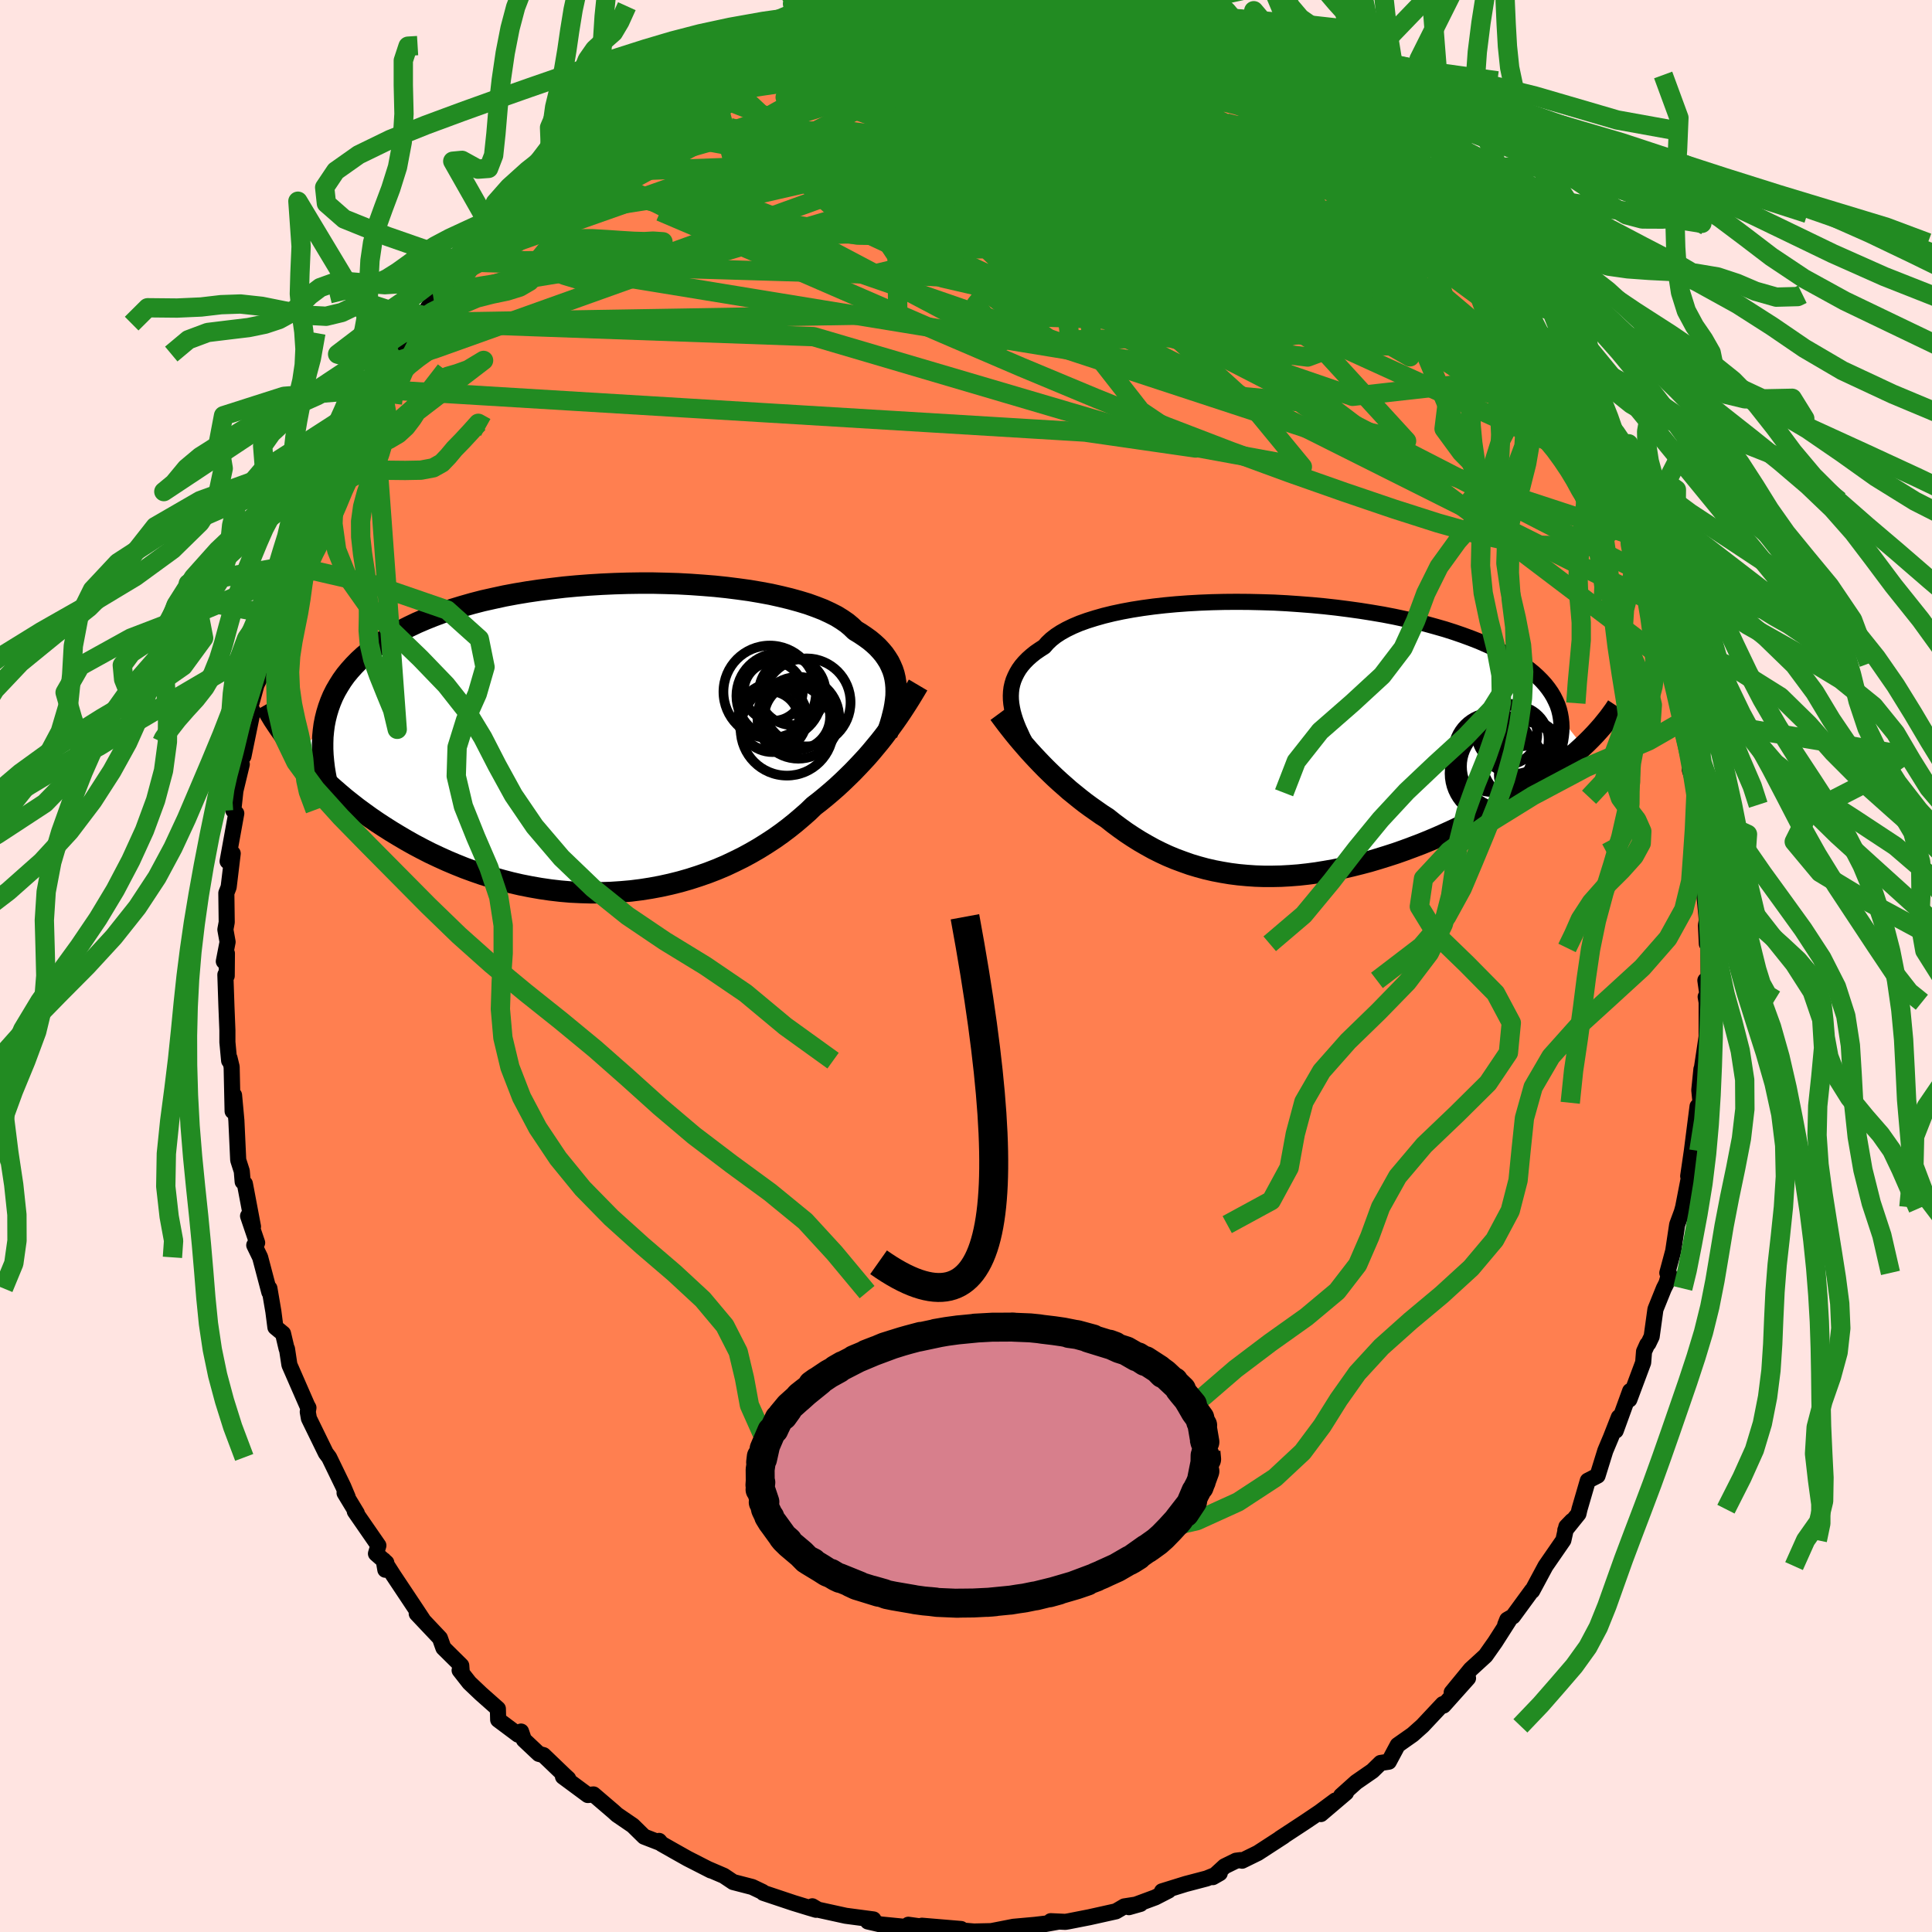 <svg xmlns="http://www.w3.org/2000/svg" width="500" height="500" viewBox="-100 -100 200 200"><defs><clipPath id="c"><path d="m29.86-5.31-.04-.45-.07-.45-.1-.43-.14-.43-.18-.42-.2-.41-.25-.4-.27-.39-.32-.38-.35-.38-.39-.36-.42-.35-.47-.34-.49-.33-.54-.33-.39-.38-.45-.38-.52-.36-.58-.36-.65-.33-.71-.33-.77-.3-.83-.3-.89-.27-.94-.26-.99-.24-1.03-.23-1.08-.2-1.12-.19-1.16-.16-1.19-.15-1.23-.13-1.24-.1-1.27-.09-1.29-.07-1.31-.04-1.31-.03H3.36l-1.32.02L.71-16l-1.32.06-1.31.08-1.3.1-1.29.12-1.27.15-1.26.16-1.23.18-1.2.2-1.18.22-1.15.25-1.12.25-1.08.28-1.05.3-1.02.31-.97.32-.94.35-.9.36-.86.37-.82.39-.79.4-.74.41-.7.43-.67.43-.63.45-.59.46-.56.46-.52.48-.49.5-.45.5-.42.51-.38.53-.34.54-.32.55-.28.56-.24.57-.21.58-.18.59-.15.6-.12.61-2.6 3 .46.52.47.51.49.52.51.52.53.52.55.51.57.51.59.51.6.51.63.5.64.5.67.49.68.49.7.48.72.47.74.47.76.46.78.46.8.45.83.44.84.43.87.41.88.4.9.38.92.37.93.34.95.33.97.3.98.28.99.26 1 .23 1.01.2 1.03.18 1.03.15 1.03.12 1.04.09 1.05.05 1.04.03h1.05l1.04-.03 1.05-.07 1.03-.09 1.04-.13 1.02-.16 1.02-.19 1-.22 1-.25.98-.28.96-.31.95-.33.93-.36.92-.39.89-.42.87-.43.85-.46.83-.48.8-.5.78-.51.75-.53.73-.55.7-.56.67-.57.65-.57.61-.59.62-.48.6-.49.59-.5.57-.5.55-.51.54-.52.53-.52.5-.52.49-.52.48-.52.46-.53.44-.53.43-.52.41-.52.39-.52"/></clipPath><clipPath id="b"><path d="m-28.52-4.05-.01-.41.02-.41.05-.41.09-.4.12-.39.16-.38.19-.38.22-.37.26-.36.3-.35.34-.35.37-.33.41-.33.45-.31.48-.31.33-.38.4-.38.46-.36.52-.34.59-.33.66-.32.71-.3.78-.28.83-.26.88-.25.94-.23.99-.21 1.03-.19 1.08-.17 1.11-.15 1.15-.13 1.18-.11 1.21-.09 1.24-.07 1.25-.05 1.28-.03 1.28-.01 1.3.01 1.3.03 1.3.04 1.31.07 1.29.09 1.29.1 1.28.12 1.26.14 1.25.16 1.22.17 1.2.19 1.18.2 1.14.22 1.12.24 1.08.24 1.06.26 1.01.28.98.28.94.3.9.31.87.32.82.32.78.34.75.34.7.35.66.36.63.36.59.37.55.38.51.38.48.39.44.4.4.4.37.41.32.41.3.43.25.42.22.44.19.43.15.45.11.45.08.45L30.7.77l-.46.42-.48.43-.5.42-.51.43-.54.42-.55.43-.57.42-.59.42-.61.42-.62.42-.64.42-.66.42-.67.41-.69.4-.7.41-.72.4-.75.41-.76.39-.77.4-.8.39-.8.38-.83.38-.83.37-.85.36-.86.35-.87.33-.89.33-.88.31-.9.29-.9.28-.91.27-.91.24-.92.23-.91.21-.92.19-.92.16-.92.15-.91.12-.91.1-.91.07-.9.05-.9.02h-.89l-.89-.03-.87-.06-.87-.08-.86-.11-.84-.14-.84-.16-.83-.19-.81-.22-.8-.24-.79-.28-.78-.29-.77-.32-.75-.35-.74-.37-.72-.4-.71-.41-.7-.44-.68-.45-.67-.48-.66-.49-.64-.51-.59-.38-.57-.4-.57-.4-.56-.41-.55-.43-.53-.43-.53-.43-.51-.45-.51-.45-.49-.45-.48-.46-.47-.46-.45-.46-.44-.46-.43-.46"/></clipPath><filter id="a"><feTurbulence baseFrequency=".05" numOctaves="3" result="noise" type="noise"/><feDisplacementMap in="SourceGraphic" in2="noise" scale="2"/></filter></defs><rect width="100%" height="100%" x="-100" y="-100" fill="#FFE4E1"/><path fill="coral" stroke="#000" stroke-linejoin="round" stroke-width="1.667" d="m76.88 1.22-.34.27.27 1.9-.24-.2.1.56v3.56l-.54 3.59v-.22l-.22 2.17.13 1.31-.03 1.26-.28-.89-.59 4.62-.38 2.6.28-.91-.8 4.12-.14.51-.48 1.3-.41 2.73-.61 2.27.19.11-.28.97-.27.53-.87 2.16-.39 2.82-.34.71-.12.11-.33.73-.09 1.14-1.43 3.83.08-.88-1.49 4.1.32-1.39-.82 2.09-.58 1.38-.8 2.58-1.01.52-.86 2.95-.11.48-1.36 1.69.69-.96-.58.6-.31 1.4-1.85 2.68-1.38 2.57-.03-.04-1.96 2.68-.59.34-.21.52.41-.48-1.45 2.27-1 1.42-1.54 1.41-1.96 2.39 1.69-1.48-2.54 2.84-.06-.15h-.01l-2.11 2.25-1.01.9-1.55 1.09-.92 1.72-.85.13-.84.82-1.69 1.17-1.56 1.4.51-.31-2.6 2.21 1.49-1.4-1.63 1.21-1.56 1.05-2.53 1.66.38-.23-2.68 1.74-1.63.8-.16-.06-.47.06-1.18.58-1.22 1.12.72-.41-1.36.55-2.17.57-2.45.76.68-.08-1.38.71-2.73 1.01 1.2-.34-1.67.26-.87.51-2.74.61-2.19.43-.31.05-1.51-.07.79.05-4.52.82 3.46-.65-1.36.16-2.22.2-2.3.45-1.79.04-2.69-.23 1.35-.03-4.05-.34.9.22-2.31-.32.08.26-2.93-.29-1.34-.31.52.05.06-.26-2.87-.38-2.87-.63-.59-.35.28.25.11.11-.75-.22-1.6-.49-3.11-1.04-.08-.1-1.07-.51-1.97-.51-.97-.65-1.63-.7.29.15-2.41-1.23-1.44-.81-1.25-.71-.26-.31.05.18-1.6-.62-1.17-1.15-1.64-1.12-.35-.32-2.08-1.78-.59.06-2.57-1.9.54.21-.35-.32-2.21-2.12-.48-.13-1.55-1.46-.29-.85-.31.32-2.06-1.54-.03-1.14-1.76-1.56-1.19-1.13-1.01-1.29.21.06-.04-.55-1.85-1.83-.36-1.01-2.4-2.54.62.61-.66-1-2.39-3.59-.99-1.55.17.99.1-.73-1.07-.94.25-.84-2.44-3.53.21.19-1.27-2.1.32.42-.45-1.07-1.47-3.03-.34-.45-1.75-3.58-.12-.68.07-.43-.13-.23-1.84-4.21-.25-1.65-.04-.02-.37-1.57-.79-.65-.21-1.63-.41-2.4-.01.39-.95-3.6-.61-1.26.3-.25-.94-2.77.51 1.1-.84-4.44-.23-.21-.09-1.09-.37-1.15-.19-4.1-.24-2.61-.15 1.65-.1-4.59-.22-.91-.04.27-.18-1.92V6.66l-.1-2.49-.11-3.27.14.12.02-2.32-.32.82.39-2.01-.23-1.28.14-.76-.04-3.02.24-.62.42-3.48-.53.81.9-4.96-.31-.31.22-2.03.66-2.74-.18.44.42-2.84-.07 1.57.96-4.68-.51.49-.05.26.95-3.47.6-1.2.4-2.95.03.07.92-3.14.38-1.18.07-.45.8-2.04.38-1.32-.02-.15 1.34-3.16.89-2.35-.16.36.13-.03 1.85-3.84-.28-.42 1.04-1.88.87-1.57.11-.81 1.35-2.61-.35 1.04 1.67-3.08.35-.09-.37.18 1.73-2.63.09-.6 2.18-2.81-.94.31 1.28-.78.39-.37 1.66-2.51-.14-.45 1.26-1.34 1.58-1.99 1.16-.98 1.93-2.63-.17-.21 1.1-.77 1.18-.81.1-.68-.08.49 1.21-1.57 2.09-1.92.89-.77 1.38-1.1 1.61-.92.53-.66 1.81-1.19-.36-.12 1.22-1.11-.57.55 2.91-1.82 1.35-.64-.48.1 1.49-1.07 2.34-.82 1.12-1.2 1.86-.6.24-.12.5-.48.37.11 1.21-.54 2.01-1.21-.07-.02 2.56-.24.99-.93-.4.38 1.86-.49 1.26-.68.76-.18 2.78-.54 1.04-.38.71-.18.54.1.93-.36 4.32-.62-.14.24 1.28-.2 1.32-.04.87.24.45-.34 2.25-.06 1.14.34.07-.3 1.53.13 1.94.25.82-.06.63.08.29.33 2.3.2-.36.12 1.47-.07 2.67.57 2.64.83-.19.13-1.31-.68 3.11.92 1.95.59.21-.03.37.22 2.65 1.24-.18-.34 2.98 1.6-.49-.36L28-92.96l1.29.77-.67-.54 1.18.8.33.3 2.88 1.14 1.27 1.52 1.23.41-.64-.2 1.96 1.15 2.13 1.4-.57-.26 3.38 2.86.86.52.39.38.78.73.8.74.98 1.27-.32-.62 2.52 2.69-.82-1.03 2.2 2.29-.25.15 1.48 1.62 1.67 1.08.19.83.7.46 1.39 2.38 1.05 1.57-.62-1.46 2.9 4.15-.3.42.83.26.84 1.28.82 1.7.88.91.79 2.19 1.55 2.31-.61-.83 1.39 2.63 1.3 1.87.43 1.23-.48-.41.91.89 1.35 3.69.31.47-.47-.54 1.33 3.06.2.41.03.67.95 2.78.41.59.8 2.5.64 1.12.78 3.26.32 2.08.29.1-.73-1.47 1.11 2.33.58 3.97.23 1.09-.13-.41.23 1.73.82 2.9-.14.78.74 2.37-.1-.04.27 1.28.11 4.59.13-1.34.16.95-.14 3.16.13-.2.46 4.8-.09.51.09 1.92.17-.71.02 4.23-.34.27" filter="url(#a)"/><path fill="#fff" d="m-28.52-4.05-.01-.41.02-.41.05-.41.09-.4.12-.39.16-.38.19-.38.22-.37.26-.36.3-.35.34-.35.37-.33.41-.33.45-.31.48-.31.33-.38.4-.38.46-.36.52-.34.59-.33.66-.32.71-.3.78-.28.83-.26.88-.25.94-.23.99-.21 1.03-.19 1.08-.17 1.11-.15 1.15-.13 1.18-.11 1.21-.09 1.24-.07 1.25-.05 1.28-.03 1.28-.01 1.3.01 1.3.03 1.3.04 1.31.07 1.29.09 1.29.1 1.28.12 1.26.14 1.25.16 1.22.17 1.2.19 1.18.2 1.14.22 1.12.24 1.08.24 1.06.26 1.01.28.98.28.94.3.9.31.87.32.82.32.78.34.75.34.7.35.66.36.63.36.59.37.55.38.51.38.48.39.44.4.4.4.37.41.32.41.3.43.25.42.22.44.19.43.15.45.11.45.08.45L30.7.77l-.46.42-.48.43-.5.42-.51.43-.54.42-.55.43-.57.42-.59.42-.61.42-.62.42-.64.42-.66.42-.67.41-.69.4-.7.41-.72.4-.75.41-.76.39-.77.4-.8.39-.8.38-.83.38-.83.37-.85.36-.86.35-.87.33-.89.33-.88.31-.9.29-.9.28-.91.27-.91.24-.92.23-.91.21-.92.19-.92.16-.92.15-.91.12-.91.1-.91.07-.9.05-.9.02h-.89l-.89-.03-.87-.06-.87-.08-.86-.11-.84-.14-.84-.16-.83-.19-.81-.22-.8-.24-.79-.28-.78-.29-.77-.32-.75-.35-.74-.37-.72-.4-.71-.41-.7-.44-.68-.45-.67-.48-.66-.49-.64-.51-.59-.38-.57-.4-.57-.4-.56-.41-.55-.43-.53-.43-.53-.43-.51-.45-.51-.45-.49-.45-.48-.46-.47-.46-.45-.46-.44-.46-.43-.46" filter="url(#a)" transform="translate(33.17 -23.52)"/><path fill="#fff" d="m29.86-5.31-.04-.45-.07-.45-.1-.43-.14-.43-.18-.42-.2-.41-.25-.4-.27-.39-.32-.38-.35-.38-.39-.36-.42-.35-.47-.34-.49-.33-.54-.33-.39-.38-.45-.38-.52-.36-.58-.36-.65-.33-.71-.33-.77-.3-.83-.3-.89-.27-.94-.26-.99-.24-1.03-.23-1.08-.2-1.12-.19-1.16-.16-1.19-.15-1.23-.13-1.24-.1-1.27-.09-1.29-.07-1.31-.04-1.31-.03H3.36l-1.32.02L.71-16l-1.32.06-1.31.08-1.3.1-1.29.12-1.27.15-1.26.16-1.23.18-1.2.2-1.18.22-1.15.25-1.12.25-1.08.28-1.05.3-1.02.31-.97.32-.94.35-.9.36-.86.37-.82.39-.79.4-.74.41-.7.43-.67.43-.63.45-.59.46-.56.46-.52.48-.49.5-.45.5-.42.51-.38.53-.34.54-.32.55-.28.56-.24.57-.21.58-.18.59-.15.6-.12.61-2.6 3 .46.52.47.51.49.52.51.52.53.52.55.51.57.51.59.51.6.51.63.5.64.5.67.49.68.49.7.48.72.47.74.47.76.46.78.46.8.45.83.44.84.43.87.41.88.4.9.38.92.37.93.34.95.33.97.3.98.28.99.26 1 .23 1.01.2 1.03.18 1.03.15 1.03.12 1.04.09 1.05.05 1.04.03h1.05l1.04-.03 1.05-.07 1.03-.09 1.04-.13 1.02-.16 1.02-.19 1-.22 1-.25.98-.28.96-.31.95-.33.93-.36.92-.39.89-.42.87-.43.85-.46.83-.48.8-.5.78-.51.75-.53.73-.55.7-.56.67-.57.65-.57.61-.59.62-.48.6-.49.59-.5.57-.5.55-.51.54-.52.53-.52.5-.52.49-.52.48-.52.46-.53.44-.53.43-.52.41-.52.39-.52" filter="url(#a)" transform="translate(-37.1 -23.58)"/><g fill="none" stroke="#000" transform="translate(33.17 -23.52)"><path stroke-linejoin="round" stroke-width="1.667" d="m-27.1.26-.22-.43-.2-.44-.2-.43-.18-.44-.16-.43-.14-.44-.12-.43-.09-.43-.07-.42-.04-.42-.01-.41.02-.41.05-.41.09-.4.12-.39.16-.38.19-.38.22-.37.26-.36.3-.35.34-.35.37-.33.41-.33.45-.31.48-.31.33-.38.4-.38.46-.36.52-.34.59-.33.66-.32.71-.3.78-.28.83-.26.88-.25.94-.23.99-.21 1.03-.19 1.08-.17 1.11-.15 1.15-.13 1.18-.11 1.21-.09 1.24-.07 1.25-.05 1.28-.03 1.28-.01 1.3.01 1.3.03 1.3.04 1.31.07 1.29.09 1.29.1 1.28.12 1.26.14 1.25.16 1.22.17 1.2.19 1.18.2 1.14.22 1.12.24 1.08.24 1.06.26 1.01.28.98.28.94.3.9.31.87.32.82.32.78.34.75.34.7.35.66.36.63.36.59.37.55.38.51.38.48.39.44.4.4.4.37.41.32.41.3.43.25.42.22.44.19.43.15.45.11.45.08.45.05.45.02.46-.02.47-.05.47-.07.47-.11.47-.14.48-.17.48-.19.49-.22.48" filter="url(#a)"/><path stroke-linejoin="round" stroke-width="2.222" d="m-29.74-2.61.28.38.3.4.31.41.33.42.34.43.36.44.38.45.39.45.4.46.42.46.43.46.44.46.45.46.47.46.48.46.49.45.51.45.51.45.53.43.53.43.55.43.56.41.57.4.57.4.59.38.64.51.66.49.67.48.68.45.7.44.71.41.72.4.74.37.75.35.77.32.78.29.79.28.8.24.81.22.83.19.84.16.84.14.86.11.87.08.87.06.89.03h.89l.9-.02.9-.05.91-.07.91-.1.91-.12.92-.15.92-.16.92-.19.91-.21.92-.23.91-.24.91-.27.9-.28.9-.29.88-.31.89-.33.87-.33.86-.35.85-.36.83-.37.83-.38.8-.38.8-.39.77-.4.76-.39.75-.41.72-.4.7-.41.69-.4.67-.41.66-.42.64-.42.62-.42.61-.42.59-.42.57-.42.55-.43.54-.42.51-.43.5-.42.48-.43.46-.42.44-.42.42-.42.4-.42.38-.42.36-.41.34-.42.33-.41.3-.41.29-.4.27-.41" filter="url(#a)"/><circle cx="24.418" cy="2.323" r="4.124" clip-path="url(#b)" filter="url(#a)"/><circle cx="21.863" cy="3.153" r="4.53" clip-path="url(#b)" filter="url(#a)"/><circle cx="25.293" cy="1.313" r="3.16" clip-path="url(#b)" filter="url(#a)"/><circle cx="21.348" cy="1.393" r="4.122" clip-path="url(#b)" filter="url(#a)"/><circle cx="22.818" cy="-.482" r="3.156" clip-path="url(#b)" filter="url(#a)"/><circle cx="23.618" cy=".098" r="3.528" clip-path="url(#b)" filter="url(#a)"/><circle cx="24.598" cy="2.388" r="4.322" clip-path="url(#b)" filter="url(#a)"/><circle cx="25.018" cy="3.748" r="3.03" clip-path="url(#b)" filter="url(#a)"/><circle cx="21.518" cy="3.583" r="4.628" clip-path="url(#b)" filter="url(#a)"/><circle cx="22.398" cy="2.868" r="4.226" clip-path="url(#b)" filter="url(#a)"/></g><g fill="none" stroke="#000" transform="translate(-37.1 -23.58)"><path stroke-linejoin="round" stroke-width="2.222" d="m28.91-.39.17-.52.17-.51.15-.51.13-.51.12-.49.09-.49.07-.49.05-.47.01-.47-.01-.46-.04-.45-.07-.45-.1-.43-.14-.43-.18-.42-.2-.41-.25-.4-.27-.39-.32-.38-.35-.38-.39-.36-.42-.35-.47-.34-.49-.33-.54-.33-.39-.38-.45-.38-.52-.36-.58-.36-.65-.33-.71-.33-.77-.3-.83-.3-.89-.27-.94-.26-.99-.24-1.03-.23-1.08-.2-1.12-.19-1.16-.16-1.19-.15-1.23-.13-1.24-.1-1.27-.09-1.29-.07-1.31-.04-1.31-.03H3.36l-1.32.02L.71-16l-1.32.06-1.31.08-1.3.1-1.29.12-1.27.15-1.26.16-1.23.18-1.2.2-1.18.22-1.15.25-1.12.25-1.08.28-1.05.3-1.02.31-.97.32-.94.35-.9.36-.86.37-.82.39-.79.4-.74.41-.7.43-.67.43-.63.45-.59.46-.56.46-.52.48-.49.5-.45.5-.42.51-.38.53-.34.54-.32.55-.28.56-.24.57-.21.58-.18.59-.15.6-.12.61-.08.61-.06.63-.02.64v.64l.03.65.06.66.08.67.11.67.13.68.16.69" filter="url(#a)"/><path stroke-linejoin="round" stroke-width="2.222" d="m32.14-5.51-.26.44-.27.45-.28.46-.3.48-.31.48-.32.49-.34.5-.35.5-.37.51-.38.52-.39.52-.41.52-.43.52-.44.53-.46.53-.48.52-.49.52-.5.52-.53.52-.54.52-.55.51-.57.5-.59.5-.6.49-.62.48-.61.59-.65.57-.67.57-.7.56-.73.55-.75.53-.78.51-.8.5-.83.48-.85.46-.87.43-.89.42-.92.39-.93.36-.95.33-.96.31-.98.28-1 .25-1 .22-1.02.19-1.02.16-1.04.13-1.03.09-1.05.07-1.04.03h-1.05l-1.04-.03-1.05-.05-1.04-.09-1.03-.12-1.03-.15-1.03-.18-1.01-.2-1-.23-.99-.26-.98-.28-.97-.3-.95-.33-.93-.34-.92-.37-.9-.38-.88-.4-.87-.41-.84-.43-.83-.44-.8-.45-.78-.46-.76-.46-.74-.47-.72-.47-.7-.48-.68-.49-.67-.49-.64-.5-.63-.5-.6-.51-.59-.51-.57-.51-.55-.51-.53-.52-.51-.52-.49-.52-.47-.51-.46-.52-.43-.52-.41-.51-.4-.51-.38-.51-.36-.51-.34-.5-.33-.5-.3-.5-.29-.49-.28-.49" filter="url(#a)"/><circle cx="18.565" cy="-.925" r="4.796" clip-path="url(#c)" filter="url(#a)"/><circle cx="17.755" cy="-4.38" r="4.422" clip-path="url(#c)" filter="url(#a)"/><circle cx="17.08" cy="-2.12" r="3.558" clip-path="url(#c)" filter="url(#a)"/><circle cx="16.785" cy="-4.8" r="4.794" clip-path="url(#c)" filter="url(#a)"/><circle cx="19.115" cy="-4.8" r="3.442" clip-path="url(#c)" filter="url(#a)"/><circle cx="20.595" cy="-3.71" r="4.554" clip-path="url(#c)" filter="url(#a)"/><circle cx="17.15" cy="-4.855" r="3.054" clip-path="url(#c)" filter="url(#a)"/><circle cx="19.625" cy="-2.225" r="3.408" clip-path="url(#c)" filter="url(#a)"/><circle cx="16.755" cy="-1.81" r="3.062" clip-path="url(#c)" filter="url(#a)"/><circle cx="19.74" cy="-2.115" r="4.236" clip-path="url(#c)" filter="url(#a)"/></g><g fill="none" stroke="#228B22" stroke-linejoin="round" stroke-width="2"><path d="m-22.41-95.59.7-.14 1.22-.3 1.2-.35 1.18-.36 1.22-.37 1.27-.37 1.24-.36 1.13-.31.98-.25.77-.18.56-.09.33-.02.05.07-.26.16-.63.25-1 .34-1.4.42-1.83.5-2.3.59-2.82.77" filter="url(#a)"/><path d="m-25.63-93.84 1.27-.64 1.18-.56 1.03-.39.86-.26.67-.16.5-.07.35.01.21.11.04.23-.22.38-.54.56-.93.78-1.34 1.02-1.75 1.27-2.17 1.51-2.62 1.76-3.05 1.96-3.49 2.1-3.94 2.24-4.56 2.48m101.5 14.07.75.56.64.91.52.98.35.92.15.75-.07.52-.31.25-.59-.05-.9-.36-1.24-.69-1.58-1.04-1.93-1.36-2.3-1.7-2.66-2.05-3.05-2.41-3.45-2.8-3.84-3.17-4.21-3.54-4.54-3.94-5.03-4.4-5.97-5.04" filter="url(#a)"/><path d="m57.67-65.86-.11.31-.08.32-.35.35-.75.27-1.24.06-1.8-.25-2.43-.65-3.09-1.08L44-68.06l-4.6-1.99-5.4-2.49-6.21-2.98-6.97-3.45-7.78-3.89-8.75-4.36-9.88-4.9m73.27 44.87-.11.37-.1.88-.42.77-.79.64-1.14.51-1.51.38-1.93.2-2.39-.06-2.92-.39-3.47-.77-4.03-1.13-4.57-1.46-5.12-1.74-5.63-1.98-6.17-2.26-6.69-2.57-7.21-2.9-7.74-3.23-8.3-3.56-8.94-3.88-9.67-4.2-10.48-4.47m66.52-10.66 1.73 1.07 1.36.95 1.14.9.94.8.66.63.32.41-.02.19h-.34l-.66-.18-.95-.37-1.29-.56-1.63-.75-2.02-.97-2.41-1.2-2.81-1.44-3.21-1.73-3.8-2.1-4.83-2.62m-34.52-1.16 1.17-.51 1.29-.38 1.24-.3 1.05-.23.85-.14.72-.07h.61l.44.09.18.18-.18.31-.58.45-.98.58-1.39.71-1.79.85-2.19.97-2.61 1.11-3.03 1.25-3.42 1.36-3.79 1.49-4.28 1.67" filter="url(#a)"/><path d="m-37.33-87.3 2.25-1.32 1.63-.84 1.59-.73 1.81-.78 2-.83 2.07-.82 2.04-.74 1.96-.68 1.93-.62 1.9-.59 1.91-.58 1.89-.57 1.82-.56 1.7-.51 1.52-.46 1.32-.4 1.09-.36.88-.3.65-.26.3-.2" filter="url(#a)"/><path d="m-42.95-82.75 1.46-1.02 1.63-1 1.7-1.02 1.77-1.01 1.86-1 2-1.02 2.16-1.04 2.29-1.08 2.36-1.09 2.32-1.09 2.22-1.06 2.03-1 1.77-.91 1.5-.78 1.3-.64 1.1-.49m28.02-.02 2.49.75 1.71.54 1.34.47 1.24.5 1.25.52 1.24.53 1.18.51 1.03.45.81.37.53.24.2.11-.12-.01-.41-.13-.69-.25-1.03-.4-1.45-.58-2.04-.83-2.93-1.15m15.98 7.62 1.59 1.06.94.92.44.85-.06.78-.63.62-1.22.45-1.82.29-2.39.18-2.96.08-3.55.02-4.18-.03-4.85-.07-5.53-.12-6.22-.2-6.93-.29-7.71-.4-8.53-.56-9.24-.77" filter="url(#a)"/><path d="m49.16-76.64.21.54.53.82.33.77-.01.69-.36.61-.71.52-1.08.4-1.44.26-1.85.11-2.26-.06-2.71-.22-3.16-.37-3.63-.52-4.1-.68-4.58-.87-5.08-1.09-5.61-1.32-6.23-1.54L.5-80.33l-7.68-1.91-8.42-2.13-8.85-2.43m-12.31-1.05.55-.17 1.42-.71 1.53-.76 1.61-.77 1.75-.8 1.86-.81 1.88-.79 1.83-.73 1.74-.66 1.65-.61 1.6-.56 1.57-.55 1.53-.53 1.46-.5 1.35-.46 1.2-.41 1.01-.36.78-.31.51-.25.18-.18-.18-.07-.48.01-.59.06m-28.96 14 1.03-.76 1.56-.82 1.92-.8 2.36-.84 2.83-.92 3.27-.99 3.59-1.05 3.82-1.08 3.95-1.13 3.98-1.16 3.92-1.15 3.81-1.09 3.7-.98 3.57-.92" filter="url(#a)"/><path d="m-39.96-84.77 1.18-.64 2.01-.46 2.69-.25 3.44-.08 4.24.01 4.99.09 5.63.16 6.19.24 6.69.31 7.17.39 7.56.48 7.85.63 8.05.79 8.3.96m-20.18-15.2.1-.15 1.25.3 1.3.37 1.12.38 1 .38.9.38.81.38.67.34.45.27.17.2-.14.09-.45.01-.72-.06-.98-.13-1.25-.2-1.58-.29-2.01-.41-2.47-.57-2.93-.7-3.38-.86-3.99-1.03" filter="url(#a)"/><path d="m22.83-95.08.58.16 1.02.47.94.46.67.37.35.27.01.17-.28.12-.54.08-.84.04-1.23-.06-1.7-.2-2.23-.36-2.77-.51-3.3-.67-3.86-.84-4.45-1.05-5.03-1.32m45.09 17.36L9.43-69.85l6.14-1.06 3.81-6.99.67-6.53.34-3.88.06-1.4-.64.54-.67 2.25.33 3.8 1.38 4.77 1.41 4.6.65 3.17.36 1.04 1.19-1.01 1.58-2.67-1.15-4.05-7.21-4.55-10.37-1.97 3.38 6.88 54.9 25.02" filter="url(#a)"/><path d="M63.08-56.79 32.05-75.57l7.25 4.16 9.68 6.33 2.89 1.77-3.91-1.95-8.52-2.95-10.96-2.42-11.29-1.85-9.38-1.79-5.55-1.94-1.09-2.03 2.28-2.05 3.33-2.14 2.46-2.11 1.42-1.5 2.24.08 5.42 2.35 8.89 4.18 8.67 3.78 2.12-.24-5.43-6.1 12.03.75" filter="url(#a)"/><path d="M57.37-65.44 5.92-67.25l-.37-5.77 6.31-4.25 2.74-3.47-2.03-2.78L8-84.69l-4.59.9-3.31 2.4-1.87 2.52-.56 1.33.85-.44 2.47-1.81 4.07-2.03 5.22-.9 5.7 1.14 5.31 3.2 4.01 4.16 1.98 3.29.06.63-.75-2.68-.67-4.87L23-82.3 7.91-83.83l-51.75 1.85" filter="url(#a)"/><path d="m-37.33-87.3 25.45 4.71 10.78 9.42 6.46 3.02-.28-1.25-2.59-2.5-.99-2.84.42-3.27-.32-3.46-2.17-2.99-3.34-1.85-2.97-.46-1.19.92 1.68 2.08L-1-82.82l9.11 3.23 10.9 2.69 8.37 1.5.27.28-12.4-1.24-23.51-5.92-3.37-16.39" filter="url(#a)"/><path d="m14.54-98.02 5.34 20.89-11.44-.29 1.92-2.01 11.49 2.49 12.24 5.29 6.27 4.33-2.58.74-10.2-3.39-13.16-5.92-10.1-5.51-2.66-2.35 4.57 1.63 6.09 3.81.79 4.08 2.38 8.68 55.44 27.77" filter="url(#a)"/><path d="M65.16-53.12 48.44-69.46 38.43-74.4l-6.44-4.17-2.88-3.41-2.42-2.6-4.75-2.29-7.58-2.28-9.11-1.95-8.92-.97-7.57.31-5.37 1.1-2.11.73 2.26-.71 6.81-2.01L.61-94.51l12.32.11 13.74 3.22 15.96 8.09" filter="url(#a)"/><path d="m-53.94-70.91 26.88-14.58 14.72-4.97 8.14-1.12 6.71.48 5.78 1.15 4.27 1.43 2.45 1.78.62 2.54-.83 3.7-1.52 4.89-1.03 5.8 1.1 6.3 4.74 6.06 5.68 3.83-11.45-1.65-73.77-4.46" filter="url(#a)"/><path d="m-16.21-97.57-1.98 5.69 12.93 5.76 8.73 2.51 2.32-.86.59-2.31 1.43-2.18 1.65-1.25.23-.01-2.12 1.3-4.11 2.39-4.54 2.94-2.84 2.77.68 2.07 4.69 1.36 7.39 1.12 7.51 1.6L21.73-72l3.32 4.18 4.27 5.69 8.22 5.9 8.07 1.88-9.17-10.02-51.89-33.38" filter="url(#a)"/><path d="m52.06-73.79-11.94-2.87-12.52 1.47-19.8-2.45-16.87-3.03-7.88-2.67.45-2.62 4.81-2.46 5.78-1.44 5.73.49 6.45 2.66 7.94 4.07 8.66 3.87 7.27 2.12 4.17.04 1.62-.5 1.99 1.32 4.8 3.44 6.52 2.84L61.53-59.1" filter="url(#a)"/><path d="M65.59-51.89 39.06-74.68l-7.67-4.3 1.44.65-.29.13-5.1-.07-9 .68L7.7-76.4l-10.34.84-8.59-.1-6.38-1.04-4.19-1.61-1.89-1.75.77-1.64 3.82-1.5 6.62-1.49 8.06-1.49 7.3-1.12 4.73.1 2.11 2.44.79 5.59-.52 8.02.79 6.34 46.89-1.05" filter="url(#a)"/><path d="m-51.2-73.88 72.36 11.84 20.24-5.17 2.71-5.25-.98-.79-.28 3.37-1.3 4.53-6.18 2.31-12.52-1.52-15.57-4.35-12.5-4.56-5.65-2.62-1.47-1.18-3.56-3.16-5.58-7.99-5.26-4.93" filter="url(#a)"/><path d="m-52.36-72.9 63.32 1.91 6.52-7.75-4.98-4.97-1.23-.22 2.83 3.01 4.22 4.22 3.82 3.78 2.03 2.49-1.11 1.12-4.92.16-7.95-.44-8.63-.94-5.8-1.42.49-1.65 8.45-1.45 14.5-.93 15.23-.26 11.29 1.44 8.26 6.12 9.88 13.69" filter="url(#a)"/><path d="m-9.45-99.11 23.67 17.76 3.65 4.83 3.79.39-.5-2.55-4.92-3.38-6.69-2.04-6.65.26-5.8 2.15-4.18 2.99-1.59 2.94L-7-73.25l4.6 2.03 6 1.38 5.11.22 2.4-1.61-.35-3.42-.98-3.87 1.47-1.79 5.83 2.07 9.23 4.06 9.76 1.19L59.86-62.2" filter="url(#a)"/><path d="M46.96-78.93 3.43-86.58l.69-1.41 13.59 4.43 11.6 4.76 3.74 1.34-4-2.59-8.61-4.68L10.77-89l-8.1-1.86-5.03 1.35-1.44 4.14 1.17 5.42 1.54 4.38.95 1.34 3.89-1.6 7.55-3.52-26.75-18.4" filter="url(#a)"/><path d="m-24.42-94.38 32.47 9.47-5.56-.71-5.34 1.71 2.58 3.45 5.32 2.43 2.01.49-1.52-.44-.26.29 5.5 1.89 11 2.68 11.36 1.3 6.07-2.01-.18-4.7-1.75-3.66-.38-.93-14.07-11.96" filter="url(#a)"/><path d="m-56.72-66.61 40.94 1.46L22-54.02l12.82 2.34-4.88-5.93-9.86-8.96-6.16-7.67.33-4.38 5.14-1.04 6.25 1.13 3.61 1.77-1.24 1.14-6.22-.06-9.28-1.12-9.34-1.68-6.7-1.77-3.14-1.62-.89-1.34-.74-.47-.72 1.87 1.85 5.93.11 8.44-49.66.83" filter="url(#a)"/><path d="m-49.44-76.72 30.38-4.71L5.95-76.6l9.49 5.63 2.89 3.28 2.04 1.18 1.64-.13.21-1.21-.93-2.26-.58-2.95.98-2.96 2.29-2.46 2.07-1.91.16-1.58-2.53-1.34-4.95-.85-6.55-.2-7.3-.05-7.15-1.08-5.92-2.89-4.24-3.78-3.81-2.25-3.69-.06 8.3-4.2" filter="url(#a)"/><path d="m-52.36-72.9 20.09-.31 22.14-8.01 7.23-7.64-.88-4.13-1.25-.42 3.05 2.22 8.33 3.41 11.53 3.42 11.07 2.9 7.24 2.43.94 2.18-7.42 1.77-17.45.67-25.81-1.45-23.05-4.01-1.02-6.75" filter="url(#a)"/><path d="M42.63-83.09 20.7-88.53l-9.16 5.64-.5 5.52 6.75 3.15 10.15 2.51 9.64 2.95 6.05 2.87.66 1.71-4.77-.13-8.62-1.85-10.05-2.88-9.52-3.01-7.92-2.42-4.97-1.28 1.26.72 11.43 3.64 19.46 4.94 10.49-2.99-26.54-28.58" filter="url(#a)"/><path d="m-42.95-82.75 67.92 23.47 12.53 1.15-11.12-5.4-15.79-7.61-11.08-6.84-4.5-4.23.69-1.18 3.86 1.18 5.07 2.25 4.4 2.08 2.27 1.21-.36.34-2.17-.08-2.21-.21-.7-.49.64-1.19-.77-2-4.32-2.12 2.52.51 48.32 8.95" filter="url(#a)"/><path d="m2.04-99.55 2.2 5.27.23 6.98 1.18 4.03 3.36 2.04 1.88 1.38-1.16 1.3-2.6 1.17-1.32.81 1.85.44 5.35.38 7.67.67 7.76.87 5.29.41.84-1.03-4.11-3.02-7.63-4.49-8.06-4.3-4.37-1.97 3.42 2.01 13.12 5.97 16.28 5.78-4.26-11.36" filter="url(#a)"/><path d="M46.96-78.93 39.64-81l-11.93-2.35-4.53.73 1.55 1.33 4.37 1.59 4.91 2.64 3.32 3.17.03 1.86-3.3-.97-4.74-3.83-3.8-5.29-1.76-5-.29-3.6-.25-2.13-2.21-1.66-6.79-2.52-10.58-2.69m57.1 38.43-20.72 2.32-23.17-7.96-9.17-6.76.37-3.36 4.71-.17 5.39 1.93 4.06 2.44 1.72 1.36-1.13-.62-3.88-2.51-5.51-3.35-5.18-2.88-3.07-1.49-.51.01.82.96.52 1.02.19.47 3.09 1.26 13.56 9.41 50.13 37.99" filter="url(#a)"/><path d="m-10.92-98.85-22.11 15.39 7.63-2.17 15.43-4.85 14.06-2.76 10.7-.19 7.76 1.52 5.4 2.13 3.62 2.15 2.93 2.57 3.78 4.13 5.06 5.98 3.48 5.17-5.06-1.32-22.17-11.48-44.01-11.8" filter="url(#a)"/><path d="M59.04-63.9.36-75.46l-12.63-2.99.34-3.41 1.32-3.47 2.39-2.51 4.51-1.02 5.51.75 4.26 2.43 1.26 3.57-2.14 3.85-4.61 3.3-5.42 2.21-4.31 1.04-1.13.19 4-.01 9.96.55 13.98 1.44 12.74 1.75 5.42.63-4.22-1.55-13.47-3.99-47.84-18.85" filter="url(#a)"/><path d="m48.91-76.49-8.51-6.22-11.24-3.39-14.34-2.55-10.84-.1-4.41 2.57-.22 3.83-.51 3.3-3.47 1.59-5.08-.2-3.04-1.26 1.14-1.54 3.74-1.84 3.59-3.24 4.13-5.39 8.43-5.12 14.37.63" filter="url(#a)"/><path d="m-55.2-69.57 37.01-6 27-1.02 9.75-2.96 2.98-2.85 2.45-1.44 3.45.23 3.95 1.55 3.37 2.01 1.61 1.45-.91.26-3.42-.65-4.99-.53-5.05.77-3.65 2.68-1.63 4.13-.12 4.12.12 2.26-.67-1.14-1.32-4.97-.66-7.69 1.63-7.62 4.09-4.31 1.43-1.09-19.18-7.17" filter="url(#a)"/><path d="m-41.57-83.85 11.48 5.9 21.3-4.87 7.26-3.5-1.62-.81-1.53.64 2.48.9 5.55.39 6.05-.49L14.14-87l2.82-1.69.98-1.54-.57-.96-1.67-.17-2.13.62-2.01 1.19-1.84 1.22-2.16.61-2.61-.42-1.6-1.15 2.48-.86 8.45.46 10.52 1.44.56-.83-26.71-10.75" filter="url(#a)"/><path d="m-52.36-72.9 21.9-7.72L-4.99-86l16.6.18 9.4 3.21 3.7 2.44-.94-.13-3.9-2.14-5.32-2.49-6.03-1.36-6.32.5-5.32 1.94-2.32 1.66.93-1.07.23-4.7-6.7-4.62-23.44 3.46" filter="url(#a)"/><path d="M49.16-76.64 24.2-87.26 8.34-90.61l-3.29 2.8 4.05 6.78 6.92 7.71 6.55 6.15 3.66 3.2-.36-.01-3.48-2.48-4.29-3.58-3.1-3.19-1.34-1.76-.29-.14.14.99.87 1.25 2.14.79 2.48-.06-.17-.84-5.55-.83-8.71.95-3.52 4.38 2.74 3.83-41.77-22.07" filter="url(#a)"/><path d="M69.72-40.87 16.88-68.01 2.23-79.19l-8.48-6.57-4.11-4.18.2-2.09 2.93-.49 3.74.27 3.34.25 2.94-.04 3.17-.08 3.89.44 4.33 1.36 3.73 2.22 1.92 2.4-.46 1.69-1.95.51-1.22-.25 1.59.08 4.04 1.01 2.72.93-1.68-.38 2.49 3.32L65.11-52.3" filter="url(#a)"/><path d="m-15.45-97.75 25.3 6.55 4.92 2.65 3.6 3.88 4.06 4.43 4.22 3.26 3.82 1.2 2.38-.8-.27-2.14-3.64-2.53-6.61-1.91-7.94-.59-6.88.87-3.58 1.75.61 1.57 3.78.38 4.46-1.07 2.34-1.79-2.08-1.03-8.47 1.16-16.54 4.1-23 6.77-19.93 7.12-4.82 1.56" filter="url(#a)"/><path d="M2.04-99.55-14.09-89.3l3.61-.1 4.44-1.19 5.55 1.35 5.34 4.36 1.53 5.45-4.17 3.87-7.81.85-6.75-1.71-1.64-2.67 4.59-2.22 9.1-1.39 10.68-1.2 9.43-1.95 5.36-3.35-.42-4.03.88-.59" filter="url(#a)"/><path d="m.9-99.89-23.53 13.15 5.62-2.29 9.38-1.37 7.46 1.5 4.13 2.68.58 2.38-2.01 1.56-2.82.95-1.95.78-.59.95.01 1.1-.61.9-1.79.24-2.3-.7-1.19-1.42 1.54-1.45 4.9-.57 7.51.83 8.18 1.71 5.79.57-.86-3.08-11.22-6.91-19.38-5.72-16.35 1.35" filter="url(#a)"/><path d="m17.65-97.1-20.19 1.61.9 5.64 6.33 8.49 8.55 6.88 8.57 2.14 6.01-2.53 2.69-4.9.48-4.76-.29-3.26-.04-1.47.76.17 1.23 1.19-.97.23-8.37-4.2L6.4-99.53" filter="url(#a)"/><path d="m-32.06-90.73-4.85 4.35 8.14-.22 16.92.22 18.74 2.46 15.34 3.63 10.13 3.1 5.38 1.56 1.68-.15-1.16-1.44-3.14-1.92-4.35-1.44-5.43-.38-7.3.44-9.86.43-11.1-.2-8.13-.38-.65 1.03 7.07 4.76L9.73-64.04l58.81 19.31" filter="url(#a)"/><path d="m42.63-83.09-.86 7.65-15.63-7.29-9.34-5.67-1.62-1.68 2.99 1.97 5.28 4.8 6.47 6.56 6.91 6.79 6.03 5.12 3.1 1.78-1.86-2.18-7.89-5.09-13.24-5.66-15.82-3.89-13.46-1.36-5.15-.25 6.46-1.2 16.32-.53 40.93 10.26" filter="url(#a)"/><path d="m-26-93.95 24.57 9 16.72 7.04-3.49-.43L.21-80.62l-8.38-.74-.68 1.03 5.62 1.58 7.83 1.18 6.2.69 2.47.67-1.59.97-4.81.95-6.47.06-6.14-1.56-3.82-3.05-.22-3.36 3.41-1.95 5.79.67 6.01 2.99 3.63 3.4-1.26.53-5.9-6.57 14.14-14.34" filter="url(#a)"/><path d="m46.96-78.93-21.15 4.98-17.34.28.07-1.49 6-1.82 4.49-1.7 1.34-1.15-.43-.22-.3.92.76 1.92 1.37 2.3.74 1.74-.94.42-2.92-1.17-4.42-2.46-4.8-3.13-3.47-3.13-.1-2.55 4.32-1.5 6.85-.41h3.98l-4.49-.85-9.76-2.72 16.07-4.41" filter="url(#a)"/><path d="m-26.74-93.35 2.91 11.16 15.66-2.32 6.24-2.62 1.27-.34.36.95.26.96.07.56-.13.5-.28.9-.07 1.47.84 1.73 2.36 1.38 3.59.37 3.61-1 2.42-2.16 1.37-2.28 2.09-.8 4.74 2.2 6.84 5.53 3.74 6.61L23-68.83-.65-79.62l-8.8-19.49m85.29 82.42-.12-.97-.04-1.06.09-1.38.26-1.62.32-1.68.2-1.6-.03-1.5-.28-1.43-.4-1.41-.37-1.35-.21-1.26-.07-1.2-.02-1.31-.06-1.64-.15-2.01-.33-2.17-.81-2.12 2.02 25.71 3.03 2.13 2.03.92-.09 1.29-.67 1.67-.33 1.83.35 1.83 1.04 1.73 1.55 1.63L84.5-2.1l1.62 1.51L87.37.89l.81 1.48.43 1.53.19 1.65.15 1.83.37 2 .82 2.13 1.33 2.13 1.65 2.01 1.56 1.79 1.16 1.64.93 1.95 1.79 4.09M.9-99.89l.99-5.33 1-2.83 1.14-.97 1.19-.2 1.18-.42 1.16-.92 1.17-1.08 1.21-.77 1.29-.32 1.4-.09 1.51-.2 1.54-.51 1.49-.73 1.42-.76 1.4-.69 1.47-.77 1.6-1.07 1.68-1.39 1.69-1.38 1.76-1.56 1.55-3.41m-57.84 23.75.9.5 1.16-.32 1.27-.35 1.29-.16 1.26-.01 1.22.12 1.21.23 1.24.29 1.29.3 1.35.23 1.36.16 1.33.09 1.3.02 1.28-.05 1.32-.12 1.39-.11 1.43-.01 1.38.23 1.25.41 1.11.37.96.23" filter="url(#a)"/><path d="m-2.67-99.73-1.21-.47-1.28-.9-1.52-1.34-1.59-1.02-1.47-.48-1.36-.21-1.3-.21-1.34-.25-1.39-.18-1.39-.01-1.35.04-1.34-.23-1.39-.85-1.49-1.55-1.64-1.94-1.69-1.64-1.65-.88-2.14-1.05 26.54 13.17.85 2.65 1 .78 1.07.01 1.04.27.99.8.96 1.17.94 1.23.9 1.03.87.73.84.48.85.4.9.47 1.03.59 1.18.63 1.27.6 1.08.58.36.84-.92 1.92-16.53-15.14 1.08-.26.96-.39 1.02-.41 1.09-.48 1.12-.7 1.12-.98 1.14-1.15 1.15-1.1 1.12-.82 1.05-.55 1-.52 1.01-.85 1.05-1.33 1.03-1.56 1.26-1.71-16.2 12.81 1.05-2.84.97-2.6 1.11-1.92 1.2-2.2 1.22-2.25 1.22-1.69 1.21-.87 1.2-.27 1.17-.07 1.17-.21 1.19-.61 1.3-1.18 1.49-1.91 1.76-2.57 1.99-2.83 2.03-2.52 1.78-1.82 1.28-1.29 1.02-.97 2.09 1.24" filter="url(#a)"/><path d="m-5.27-99.49 1.19.04 1.08.1 1.02.02h1.04l1.07.06 1.07.17 1.06.26 1.05.3 1.04.28 1 .25.95.2.9.18.9.2.94.27 1.07.37 1.37.48 1.83.62 2.27 1.01" filter="url(#a)"/><path d="m-5.13-99.73.32-.08.8-.94.95-1.56 1.01-1.62 1.08-1.55 1.15-1.67 1.19-1.89 1.22-1.97 1.25-1.89 1.28-1.77 1.29-1.81 1.28-1.99 1.26-2.07 1.27-1.81 1.31-1.23 1.51-.8 1.96-.95 2.67-1.36 3.18.01-30.3 27.57 2.76-.34 1.46-.12 1.12-.05 1.04-.03 1.03-.03 1.05-.02 1.07-.01h1.08l1.08.02 1.08.05 1.06.06 1.02.09.98.11.95.13.95.16 1.02.17 1.17.2 1.4.26 1.64.36 1.61.44.73.32" filter="url(#a)"/><path d="m-10.38-98.75-1.64-8.82-1.64-4.94-1.64-2.24-1.33 1.05-1.01 3.11-.92 3.19-1.06 1.74-1.4-.41-1.81-2.47-2.17-3.86-2.31-4.11-2.17-3.23-1.83-1.81-1.55-1-1.51-1.65-1.54-2.84-.81-1.16 26.34 29.45 1.53-2.37 1.78-1.3 1.48-.08 1.24.18 1.13-.02 1.08-.27 1.09-.45 1.12-.59 1.15-.76 1.17-1 1.2-1.27 1.21-1.48 1.2-1.56 1.16-1.42 1.11-1.07 1.1-.65 1.16-.34 1.36-.39 1.81-.92 2.49-1.54 3.1-1.13-30.21 18.33.86-.24 1.44-.94 1.54-1.45 1.38-1.31 1.23-.78 1.15-.32 1.13-.16 1.13-.23 1.13-.32 1.14-.34 1.14-.28 1.14-.24 1.14-.27 1.13-.41 1.12-.6 1.11-.73 1.13-.7 1.21-.51 1.34-.25 1.52-.03 1.63.1 1.44.09.66-.08-.65-.88" filter="url(#a)"/><path d="m-11.63-98.67.6-1.01.79-2.35 1.23-1.55 1.49-.28 1.48.23 1.33-.02 1.2-.53 1.11-.93 1.11-1.18 1.14-1.43 1.18-1.75 1.21-2.04 1.26-2.14 1.33-1.8 1.35-1.01 1.2-.21.95-1.09m-24.54 20.19 1.22-.25 1.46-.29 1.27-.17 1.14-.02 1.18.11 1.29.16 1.37.16 1.35.1 1.25.02 1.14-.04 1.06-.06 1.04-.02 1.04.06 1.05.13.99.21.87.25 1.03.19m-41.85 9.54.84-.67.93-.55 1.09-.63 1.12-.64 1.14-.63 1.2-.61 1.24-.61 1.22-.59 1.15-.54 1.02-.48.91-.43.86-.39.9-.39.98-.4 1.07-.38 1.12-.36 1.1-.33.96-.28.83-.22 1.16-.27m0 0 1.14-.76 1.24-1.32 1.16-2.13 1.04-2.51 1.03-2.37 1.13-1.99 1.28-1.66 1.38-1.46 1.4-1.32 1.37-1.15 1.31-.96 1.27-.78 1.25-.72 1.27-.77 1.29-.94 1.32-1.19 1.37-1.53 1.4-1.88 1.41-2.09 1.35-2.05 1.27-1.97 1.46-2.33 2.35-3.12" filter="url(#a)"/><path d="m-19.92-95.85.77.03.76.06 1.06.29 1.26.38 1.35.39 1.34.33 1.28.24 1.21.17 1.21.22 1.25.36 1.3.49 1.3.49 1.23.39 1.12.36 1.03.6.97 1.14.99 1.66 1 1.76.88 1.29.39.96-4.55-19.41-1.24.3-1.24.22-1.42.39-1.47.51-1.4.49-1.3.41-1.25.37-1.24.39-1.24.46-1.23.53-1.19.54-1.14.51-1.09.46-1.08.43-1.07.44-1.07.5-1.04.55-.99.6-.87.6-.77.58-.69.56-.76.58-.99.7-1.17.98-2.34.82-.93.73-.78.57-.92.69-.91.79-.78.87-.65.93-.64.94-.73.91-.88.86-1.01.85-1.1.92-1.09 1.05-1.01 1.19-.88 1.21-.72 1.08-.6.83-.56.65-.66.7-.83.89 26.21-17.73-1.6.48-1.03.41-.78.22-.79.07-.93.05-1.13.12-1.27.19-1.34.28-1.29.37-1.18.5-1.06.63-.98.76-.87.79-.77.65-.71.42-.78.24-1.39.19m-2.14 1.58-1.22 1.07-1.19 1.21-1.03 1.24-.83 1.1-.67.91-.62.79-.67.78-.74.87-.82 1.02-.91 1.16-.97 1.27-.98 1.32-.97 1.32-.91 1.25-.83 1.18-.75 1.09-.66 1.04-.6 1.04-.57 1.11-.59 1.29-.62 1.43-.57 1.38-.09.75m16.43-24.52-.16-4.05.76-1.78 1.28-.26 1.24.04.95-.4.63-1.2.37-2.06.22-2.74.2-3.1.32-3.1.55-2.76.82-2.2 1.05-1.59 1.15-1.17 1.08-1.1.88-1.39.66-1.89.58-2.35.65-2.65.8-2.89.95-3.12 1.18-3.06 1.34-2.58" filter="url(#a)"/><path d="m-31.19-132.62-.07 3.21-.68 3.21-.37 3.8-.09 3.99-.1 3.69-.37 3.09-.77 2.31-1.15 1.52-1.38.96-1.37.85-1.15 1.15-.88 1.64-.63 2.03-.47 2.17-.35 2.15-.3 2.07-.33 1.96-.44 1.88-.49 2.02-.35 2.54-.25 2.83-.66 1.57m118.91 60.9-.27-2.34.35-1.68.22-1.47-.15-1.45-.34-1.43-.31-1.37-.14-1.36-.01-1.43v-1.56l-.12-1.68-.29-1.75-.41-1.75-.44-1.72-.38-1.69-.3-1.61-.27-1.51-.3-1.38-.38-1.3-.42-1.29-.38-1.41-.24-1.54-.03-1.53.22-1.25-.03-1.02M-65.9-69.59l2.48-.6 1.33-.17 1.07-.29 1.08-.5 1.13-.71 1.18-.85 1.26-.92 1.4-.9 1.53-.81 1.53-.71 1.41-.65 1.16-.61.97-.57.83-.53.48-.57-2.21 2.47-3.86-6.8.96-.09 1.65.91 1.1-.08.52-1.35.24-2.25.23-2.72.32-2.84.41-2.79.5-2.55.58-2.19.68-1.77.76-1.4.78-1.29.75-1.44.68-1.81.62-2.21.6-2.58.6-2.97.69-3.37.94-3.55 1.27-3.42 1.18-4.35" filter="url(#a)"/><path d="m-49.27-76.51.02-.74.61-.58.61-.65.56-.76.65-.88.8-1.02.95-1.15 1.02-1.24 1.02-1.34.92-1.43.78-1.5.63-1.57.5-1.58.46-1.51.54-1.35.76-1.09.97-.89.97-.85.67-1.13.72-1.59m-14.16 22.85-1.96 1.47-1.37 1.55-1.24 1.33-1.18 1.1-1.14.9-1.11.74-1.05.65-.94.64-.86.73-.8.92-.82 1.09-.9 1.09-.95.82-.83.32-.63-.18 13.85-10.54-1.67.57-1.62.75-1.42.76-1.29.71-1.38.46-1.59.1-1.78-.14-1.83-.16-1.68.1-1.39.5-1.1.83-.96.96-1.01.86-1.2.66-1.45.48-1.71.35-2.01.24-2.21.27-2 .75-1.77 1.48" filter="url(#a)"/><path d="m-51.2-73.88 1.28-1.72.84-.9.75-.64.7-.58.7-.62.75-.72.88-.86 1-.97 1.09-1 1.13-.98 1.11-.92 1.05-.82.97-.73.9-.63.84-.56.86-.53.92-.53.99-.55 1-.57 1-.58 1.19-.65 1.82-.72" filter="url(#a)"/><path d="m-53.94-70.91 1.46-1.52 1.27-1.37 1.16-1.08 1.05-.75.94-.53.82-.44.76-.43.78-.45.92-.52 1.1-.59 1.27-.65 1.36-.63 1.37-.53 1.28-.42.91-.42" filter="url(#a)"/><path d="m-86.37-66.5 1.65-1.64 3.05.03 2.49-.11 2.06-.24 2.02-.07 2.2.24 2.34.47 2.3.45 2.02.11 1.62-.39 1.35-.65 1.49-.27 1.93.63 2.03 1.09 1.1.24-.59.37-.8.35-1.01.45-1.15.62-1.11.77-.98.87-.86.9-.82.89-.87.85-1.02.79-1.23.71-1.44.64-1.61.63-1.66.69-1.62.8-1.52.89-1.44.9-1.41.86-1.42.9-1.43 1.2-1.29 1.56-1.04.86 24.65-16.35 1.06-.67.98-.82 1.11-.77 1.3-.64 1.49-.53 1.6-.48 1.58-.5 1.45-.54 1.21-.6.98-.6.83-.5.85-.2 1.04.23 1.35.58 1.6.48 1.56-.13h1.47" filter="url(#a)"/><path d="m-57.45-65.77.14.36.81-.15 1.07-.44 1.06-.76 1.07-.93 1.22-.85 1.44-.61 1.58-.4 1.54-.32 1.32-.41 1.01-.59.73-.77.6-.84.62-.77.84-.58 1.15-.31 1.46-.03 1.64.13 1.66.24 1.62.35 1.63.52 1.65.2.22-2.24-1.03-.07-.88.05-1.1-.03-1.31-.08-1.47-.1-1.56-.09h-1.53l-1.36.2-1.1.43-.83.67-.66.81-.67.8-.82.67-1.08.5-1.32.4-1.44.45-1.4.65-1.26.9-1.09 1.06-1.05.99-1.14.69-1.19.31-.89.07.1-.08m-2.27 3.41-.72 1.95.19 1.59.28 1.6-.01 1.47-.28 1.33-.39 1.31-.46 1.34-.48 1.37-.48 1.4-.39 1.45-.21 1.52.01 1.62.19 1.71.27 1.74.23 1.7.11 1.62v1.49l-.03 1.41.12 1.42.35 1.54.6 1.68.72 1.79.74 1.8.48 2.01-2.57-35.23-1.05-.95-.31.8-.38 1.18-.64 1.11-.87.99-1.05.95-1.15.96-1.15 1.04-1.04 1.12-.89 1.22-.75 1.27-.69 1.28-.76 1.27-.93 1.23-1.05 1.18-1.07 1.15-.96 1.11-.9 1.05-.93.87-.91.8 13.85-12.69-1.57.87-1.16 1.11-.94 1.18-.85 1.11-1 .99-1.22.95-1.28.98-1.21 1.05-1.1 1.08-1.04 1.11-.98 1.14-.89 1.24-.76 1.39-.64 1.57-.59 1.74-.66 1.84-.88 1.89-1.21 1.63-1.47.47" filter="url(#a)"/><path d="m-65.08-52.79-.03-1.95.14-1.64.55-1.22.5-1.2.3-1.34.22-1.42.29-1.41.39-1.4.4-1.48.3-1.63.15-1.78.07-1.89.1-1.89.27-1.84.48-1.8.66-1.82.74-1.97.7-2.23.49-2.59.18-2.92-.07-2.98v-2.54l.49-1.49.99-.06m-8.31 42.49-.95 1.37-1.28 1.03-1.39.86-1.29.79-1.08.94-.87 1.16-.71 1.34-.62 1.41-.58 1.41-.56 1.39-.54 1.41-.52 1.45-.48 1.53-.45 1.61-.45 1.67-.51 1.65-.63 1.56-.8 1.37-.94 1.2-.98 1.07-.92 1.05-.81 1.04-.63.92-.18.38" filter="url(#a)"/><path d="m-65.08-52.79-1.3 1.05-.59 1.47-.57 1.42-.6 1.22-.6 1.17-.59 1.26-.59 1.35-.59 1.37-.56 1.32-.53 1.26-.54 1.24-.58 1.24-.63 1.31-.6 1.41-.47 1.52-.51 2 8.81-19.73.81-1.67.63-1.47.57-1.32.53-1.22.51-1.14.49-1.09.49-1.05.53-1.04.58-1.1.64-1.19.65-1.24.6-1.16.51-.92.44-.71.39-.6" filter="url(#a)"/><path d="m-67.38-16.16-.7-1.88-.26-1.18-.12-1.08-.1-1.13-.17-1.22-.28-1.33-.36-1.48-.34-1.61-.24-1.68-.07-1.69.11-1.64.24-1.55.29-1.48.29-1.44.24-1.44.2-1.46.22-1.5.28-1.51.37-1.46.49-1.31.59-1.16.57-1.22.26-1.71-.25-1.59.28.42.57-.5.78-1.03.8-1.13.67-1.19.55-1.2.53-1.12.56-1.02.6-.96.66-.92.74-.92.83-.9.91-.84.92-.73.88-.63.85-.63.84-.76.84-.9.66-.49-5.03-1.38-.49.48-.52.63-.5.95-.55 1.21-.58 1.32-.58 1.25-.56 1.13-.56 1.03-.55 1.01-.55 1.06-.53 1.14-.52 1.23-.53 1.33-.54 1.37-.48 1.27-.12.84 15.9-12.2-1.59.96-1.15.41-1 .29-.88.52-.78.82-.7 1-.65 1.03-.62.97-.66.87-.79.73-1 .59-1.23.47-1.33.49-1.26.66-1.04.95-.83 1.25-.84 1.58-1.4 2.45" filter="url(#a)"/><path d="m-49.72-55.75-.77-.43-.79.88-.87.94-.8.82-.65.78-.66.69-.89.5-1.27.24-1.63.03-1.83-.02-1.8.13-1.58.44-1.39.76-1.4 1.1-1.64 2.24M74.15-25.3l.04.38.28 1.3.37 1.54.4 1.52.4 1.43.43 1.38.47 1.36.53 1.35.58 1.35.61 1.38.59 1.46.54 1.57.48 1.66.44 1.69.41 1.65.39 1.58.37 1.54.38 1.53.46 1.47.65 1.17.78.48" filter="url(#a)"/><path d="m-67.66-46.98.05-.03.44-.87.61-1.33.66-1.44.66-1.4.66-1.33.66-1.24.66-1.15.65-1.06.63-.97.61-.89.59-.83.59-.87.62-1.05.51-.92-10.1-16.81.33 4.68-.12 2.78-.06 2.13.19 1.99.27 1.92.12 1.8-.08 1.66-.24 1.6-.37 1.57-.6 1.48-.96 1.28-1.21 1.13-.92 1.3.15 1.9 1.59 2.58 2.08 2.63.44 2.11-1.34 3.16-.15.56-.41 1.01-.52 1.15-.54 1.24-.51 1.35-.46 1.47-.44 1.57-.42 1.61-.42 1.59-.4 1.5-.39 1.38-.34 1.28-.3 1.19-.28 1.16-.28 1.16-.31 1.18-.34 1.27-.32 1.42-.2 1.43.06.88" filter="url(#a)"/><path d="m-71.5-36.33-9.06-1.69-1.43 1.31-.93 1.7-1.71 1.42-1.78 1.19-.93 1.26.14 1.47.64 1.61.37 1.55-.39 1.36-1.24 1.21-1.92 1.19-2.42 1.29-2.75 1.51-2.9 1.75-2.65 1.87-1.78.64 29.82-17.5 2.23-1.52.6-1.44.36-1.29.31-1.31.36-1.35.48-1.34.6-1.3.65-1.26.64-1.25.59-1.28.57-1.32.56-1.35.61-1.33.68-1.27.76-1.14.83-1 .88-.86.9-.75.87-.69.81-.68.83-.73.91-.89 1.05-1.24 1.46-1.89" filter="url(#a)"/><path d="m-72.42-33.19.39-2.45.17-1.68.17-1.42.18-1.4.3-1.42.43-1.43.46-1.47.36-1.53.18-1.62.04-1.72v-1.8l.07-1.83.2-1.8.3-1.76.33-1.72.32-1.64.35-1.51.4-1.5.47-2.64M62.22-1.87l.67-1.38.7-1.59 1.14-1.75 1.52-1.72 1.61-1.6 1.31-1.46.73-1.34.06-1.24-.52-1.17-.86-1.12-.84-1.15-.44-1.29.23-1.5.96-1.69 1.37-1.77 1.07-1.71.12-1.68-.5-2.14 1.68-3.52" filter="url(#a)"/><path d="m69.72-40.87.37 1.17.39 1.74.32 1.89.24 1.77.17 1.5.11 1.27-.01 1.24-.19 1.35-.4 1.53-.54 1.63-.55 1.64-.45 1.59-.29 1.52-.13 1.46-.02 1.41-.01 1.35-.12 1.38-.4 1.53-.81 1.61-1.06.57m3.38-29.15.6-2.76.67-2.02.4-1.73.78-2.04 1.28-2.48 1.48-2.75 1.35-2.74.9-2.47.29-2.03-.33-1.61-.78-1.37-.94-1.37-.85-1.58-.6-1.91-.34-2.22-.16-2.44-.07-2.53-.01-2.48.06-2.44.21-2.63.14-3.34-1.63-4.43" filter="url(#a)"/><path d="m64.5-17.47 1.48-1.58.63-1.68.57-1.53.55-1.48.55-1.57.55-1.64.48-1.54.26-1.3-.09-1.09-.46-1.06-.6-1.26-.39-1.66.14-2.07.6-2.3.42-2.2-.42-2.22-.03-.67 1.24-2.11-.47-1.2-.77-.93-.6-1.13-.34-1.37-.19-1.48-.22-1.47-.36-1.4-.49-1.4-.57-1.44-.55-1.56-.49-1.7-.39-1.85-.28-1.99-.16-2.09-.08-2.15-.06-2.15-.11-2.08-.27-1.97-.49-1.75-.73-1.52-.91-1.39-.97-1.54-.57-1.66 8.63 38.92-1.32-1.43-1.12-.52-1.04-.64-.83-.93-.64-1.05-.56-1.03-.61-1.01-.69-1.03-.77-1.06-.86-1.04-.95-1.02-1.01-1.02-1.05-1.05-1.1-.97-1.3-.68-1.59-.26" filter="url(#a)"/><path d="m68.54-44.73-.97-1.7-.84-.75-.81-.85-.76-1.01-.74-.99-.72-.94-.72-.97-.72-1.06-.75-1.12-.77-1.18-.8-1.21-.83-1.23-.86-1.2-.9-1.11-.96-.92-.98-.72-.98-.69-1.06-1.1-1.8-2.44 9.39-3.7-.47 1.07.25 1.04.5 1.26.57 1.47.61 1.59.63 1.6.65 1.53.63 1.48.58 1.44.53 1.41.47 1.34.42 1.24.4 1.24.39 1.35.38 1.4.23 1.06-.52.31.16.07 2.78-1.46 2.45-.8.94.67-.02 1.54-.07 1.71.44 1.55 1.02 1.36 1.35 1.32 1.41 1.4 1.39 1.46 1.49 1.27 1.75.73 1.82.07 1.35-.06 1.01 1.16-20.89-16.09 3-2.17.13 1.44-.08 1.89.25 1.51.55 1.15.79.98 1.03.9 1.31.85 1.55.88 1.64.98 1.56 1.17 1.35 1.37 1.2 1.45 1.17 1.34 1.26 1.09 1.39.86 1.52.86 1.64 1.11 1.73 1.39 1.48 1.19.9.05-40.93-49.97-.19.34.56 1.02.71 1.26.78 1.29.81 1.25.82 1.2.81 1.18.8 1.2.79 1.23.76 1.24.73 1.26.71 1.26.69 1.26.66 1.29.66 1.33.67 1.43.69 1.49.68 1.52.55 1.46.41 1.36.73 1.71" filter="url(#a)"/><path d="m63.13-27.21.16-2.18.21-2.26.19-2.09v-1.82l-.14-1.62-.14-1.52-.05-1.45.05-1.44.14-1.46.2-1.49.2-1.54.17-1.59.12-1.56-.02-1.39-.3-1.14-.73-1-.99-1.42.27-3.44.61.83.08.21.66 1.21.73 1.27.64 1.11.59 1.02.58 1.04.58 1.1.56 1.12.52 1.1.49 1.08.48 1.09.52 1.13.55 1.22.62 1.34.68 1.48.76 1.85M59.86-62.2l5.47-8.19-1.66-.11-2.51.85-1.59-.35-.52-1.72.18-2.62.41-2.93.29-2.81-.01-2.46-.35-2.04-.64-1.7-.79-1.5-.8-1.51-.64-1.72-.42-1.99-.23-2.2-.13-2.29-.1-2.3-.05-2.33v-2.44l.14-2.64.47-3.21.95-4.33L46.9-93.87l.27 1.52.5 1.01.71.73.74.79.66.98.59 1.18.54 1.33.5 1.47.46 1.62.41 1.76.41 1.8.49 1.73.62 1.53.75 1.33.83 1.2.81 1.2.71 1.32.54 1.55.35 1.77.23 1.77.34 1.35.68 1.03-.84-1.28 1.64.42 1.29.93 1.41.93 1.49.86 1.36.91 1.19 1 1.12 1.03 1.16.93 1.3.76 1.47.58 1.61.48 1.71.44 1.71.47 1.66.51 1.6.58 1.59.62 1.7.67 1.81.75 1.76 1.02 1.54 1.44 2.09 1.69M57.37-65.44l-1.28-.24-1.47-.71-.82-1.25-.55-1.47-.6-1.37-.78-1.12-.98-.83-1.15-.57-1.25-.37-1.3-.22-1.29-.12-1.24-.08-1.16-.07-1.1-.07-1.04-.07-1-.09-.99-.14-1.01-.2-1.13-.19-1.32-.07-1.54.09-1.62.14-1.59-.06-2 .3" filter="url(#a)"/><path d="m76.6-40.8-.7-2.06-1.07-1.39-1.09-1.16-1.02-1.01-.92-.96-.79-.98-.68-1.06-.58-1.15-.55-1.19-.57-1.19-.63-1.13-.74-1.09-.85-1.04-.96-1.03-1.02-1.06-1.01-1.14-.95-1.27-.9-1.34-.96-1.26-1.11-.99-1.18-.68-.95-.46.3-.42-1.77-2.35-.95-1.09-.86-.98-.89-1.01-.9-1.01-.91-1-.92-.97-.91-.94-.89-.91-.85-.87-.83-.84-.79-.79-.77-.74-.77-.69-.79-.66-.83-.65-.9-.68-1-.76-1.11-.84-1.21-.91-1.29-.89-1.29-.75-1.13-.53-.29-.12 20.79-21.57-1 3.73-.77 3.69-.53 3.35-.38 3.02-.19 2.68.04 2.29.33 1.85.54 1.52.63 1.46.58 1.6.57 1.67.77 1.43 1.03 1.03.95 1.1.17 2.07-1.08 3.11-2.5 2.8.62 1.46.25.24.65 1.48.5 1.56.47 1.42.58 1.32.68 1.3.75 1.32.74 1.34.7 1.38.63 1.38.55 1.39.49 1.36.46 1.3.45 1.24.45 1.2.44 1.18.4 1.19.33 1.2.28 1.21.23 1.21.21 1.25.22 1.34.19 1.47-.06 1.37" filter="url(#a)"/><path d="m54.34-70.12-.1-3.06.92-3.6.17-2.48-.76-1.29-1.06-.96-.93-1.08-.78-1.21-.71-1.18-.69-1.12-.62-1.21-.47-1.48-.32-1.82-.21-2.19-.2-2.51-.22-2.86-.26-3.24-.27-3.57-.31-3.68-.36-3.49-.36-3.19-.23-3.09-.24-3.18-.54-3.94" filter="url(#a)"/><path d="m30.49-76.06.58-.66 1.51-.73 1.65-.4 1.62-.17 1.51.01 1.28.26.97.57.7.85.58.93.65.77.85.44 1.07.11 1.21-.08 1.27-.06 1.25.11 1.24.31 1.26.41 1.3.34 1.17.23.79.32 33.88 15.83-1.3-2.1-2.45.05-2.44.01-1.96-.47-1.41-.82-1.12-.97-1.15-.92-1.4-.77-1.65-.65-1.73-.65-1.65-.75-1.52-.87-1.45-.87-1.52-.69-1.65-.41-1.69-.27-1.51-.42-1.14-.84-.78-1.22-.78-1.16-1.39-.54-2.19-.5" filter="url(#a)"/><path d="M52.25-72.96v-1.78l-1.04-.96-1.02-.97-.84-1.08-.73-1.07-.73-.97-.74-.84-.75-.77-.73-.75-.72-.79-.72-.87-.75-1.02-.84-1.19-.93-1.35-1.05-1.44-1.13-1.36-1.19-1.16-1.04-.87-.18-.38" filter="url(#a)"/><path d="m52.06-73.79-1.77-.56-1.24-.79-.88-.94-.81-.86-.88-.63-.99-.32-1.11-.04-1.17.12-1.14.05-1.05-.21-.97-.53-.96-.76-1.06-.78-1.21-.6-1.33-.32-1.35-.06-1.29.09-1.19.1-1.23.07-1.6.08-2.4.28" filter="url(#a)"/><path d="m52.06-73.79-1.47-1.01-1.3-.66-1.37-.15-1.37.07-1.22-.06-1.01-.27-.94-.28-1.04.01-1.27.47-1.49.87-1.63.98-1.61.69-1.42.09-1.2-.55-1.12-.74-1.29-.16-1.54.96-1.05 1.89 21.67-3.23 3.55-2.45.7 1.16 1.22.65 1.99-.26 2.03-.29 1.54.32 1.13.9 1.06 1.04 1.29.83 1.63.52 1.97.28 2.23.16 2.4.12 2.43.18 2.25.38 2 .66 1.92.82 2.15.61 2.21-.06.49-.24" filter="url(#a)"/><path d="m34.14-113.35 1.13-.26.24 1.49.39 2.05.75 2.07.94 2.01.92 2.04.81 2.12.72 2.15.73 2.09.84 1.92.97 1.69 1.08 1.43 1.09 1.23.96 1.2.71 1.35.41 1.66.18 1.91.1 1.96.18 1.83.31 1.61.44 1.42.55 1.17.32.72L21.56-89.8l.74-.34 1.21.15 1.27.21 1.18.2 1.06.2.97.24.98.33 1.03.42 1.09.51 1.13.55 1.14.57 1.15.55 1.17.56 1.21.56 1.27.59 1.28.61 1.25.62 1.15.63 1.01.61.88.61.79.58.77.6.9.75 1.59 1.59-2.52-2.69-.04-.11-.36-.86-.54-.96-.66-.98-.78-1.12-.88-1.27-.99-1.33-1.08-1.22-1.13-1.04-1.11-.92-1.06-.91-1.01-1.03-1.01-1.16-1.06-1.21-1.08-1.1-.97-.82-.73-.53-.44-.55-.54-1.18 15.47 18.3-.03-.12-.31-.99-.22-1.61-.22-1.9-.4-1.94-.63-1.92-.75-2.03-.77-2.14-.77-2.09-.82-1.79-.95-1.42-1.06-1.17-1.09-1.28-.98-1.71-.74-2.31-.43-2.91-.15-3.38-.04-3.78-.17-4.15-.3-4.47.72-4.94 10.11 48.05 1.51 1.57.87.91.81.88.86.94.89.98.9 1 .88 1.03.86 1.05.83 1.08.82 1.1.82 1.12.81 1.13.79 1.12.77 1.07.74 1.04.74 1.06.77 1.15.81 1.07" filter="url(#a)"/><path d="m33.65-126.08 1.85 4.22.79 3 .46 2.27.52 2.19.8 2.05 1.12 1.67 1.25 1.33 1.12 1.4.84 1.92.52 2.61.34 3.13.35 3.25.48 2.97.59 2.52.56 2.15.37 2.05.05 2.22-.17 2.36-.15 1.85-.08.33" filter="url(#a)"/><path d="m45.58-79.97-.3-2.1-.59-1.17-.88-.65-.94-.88-.86-1.52-.7-2.13-.63-2.4-.66-2.21-.81-1.71-1.01-1.14-1.17-.75-1.24-.66-1.18-.83-1.02-1.2-.81-1.62-.63-2-.55-2.27-.64-2.36-.82-2.34-.99-2.3-1.09-2.23-1.31-1.84-2.02-1.72 30.52 72.96-.21-2.19-.12-1.81.15-1.91.2-2.03.08-2.03-.08-1.87-.25-1.66-.4-1.45-.52-1.28-.63-1.17-.73-1.07-.78-1.03-.78-1.05-.7-1.17-.59-1.34-.49-1.48-.48-1.52-.53-1.46-.57-1.38-.54-1.42-.44-1.51-.43-1.46-.57-1.16-.26-.48-.92-.91-.77-.77-.8-.67-.95-.64-1.15-.63-1.3-.62-1.34-.6-1.31-.54-1.22-.47-1.15-.37-1.13-.32-1.22-.3-1.38-.25-1.51-.08-1.42.13-1.07-.26" filter="url(#a)"/><path d="m44.6-81.24 1.22-.12 1.68-.95 1.8-.88 1.6-.37 1.35.2 1.34.41 1.55.25h1.76l1.8-.02 1.67.2 1.5.49 1.37.72 1.3.86 1.25.94 1.23.96 1.35.79 1.64.43 2.07.01 2.41-.16 1.69.6-32.38-5.1.72.84.43 1.18.11 1.75.01 2.03.12 1.9.36 1.57.6 1.26.76 1.03.86.9.89.88.87.91.78 1.01.67 1.15.52 1.34.36 1.51.21 1.64.1 1.73.06 1.75.07 1.73.16 1.71.25 1.71.23 1.73.03 1.61-.83 1.02m-9.12-34.62-.84-.25-1.32-.66-1.42-.81-1.34-.84-1.2-.81-1.11-.77-1.06-.73-1.07-.7-1.1-.68-1.11-.63-1.08-.56-1.02-.49-1-.42-1.02-.36-1.08-.32-1.16-.31-1.22-.35-1.22-.41-1.18-.44-1.09-.39-.99-.26-.94-.1-1.32-.24m25.89 11.53-.49-.94-.98-1.38-1.23-1.27-1.25-1.1-1.17-.96-1.09-.84-1.07-.75-1.09-.74-1.11-.74-1.11-.78-1.06-.78-.96-.76-.89-.75-.89-.76-.96-.81-1.07-.92L25.47-98l-1.2-.96-1.32-.76-1.87-.88" filter="url(#a)"/><path d="m27.09-132 .56 3.47 1.03 3.36 1.22 2.5 1.24 2.09 1.08 2.3.75 2.93.41 3.48.29 3.48.46 2.83.81 1.85 1.13 1.09 1.22.86 1.06 1.16.8 1.7.54 2.21.35 2.74.22 3.3.3 3.49.84 2.74 1.23 1.33L70.1-72.83l-2.02-.42-1.55-.47-1.22-.72-1.22-.81-1.33-.75-1.4-.66-1.42-.59-1.44-.53-1.44-.48-1.44-.42-1.44-.39-1.42-.34-1.37-.34-1.27-.38-1.11-.52-.94-.68-.82-.75-.84-.59-1.02-.2-1.16.12-1-.03-.6-.31-5.8-4.52-1.05-.99-.57-.93-.77-1.05-1.01-1.13-1.1-1.08-1.01-.96-.88-.86-.78-.86-.78-1.01-.87-1.15-1-1.19-1.12-1.09-1.18-1.05-1.22-1.25-1.8-1.28 13.18 14.73-.08.08-.83-.55-1.21-.73-1.28-.65-1.15-.47-1.01-.32-.93-.27-.96-.31-1.05-.38-1.15-.4-1.23-.38-1.25-.28-1.25-.21-1.14-.16-.86-.17-.38-.14 13.9 3.61 1.45.08 1.2-.31 1.01.18 1.13.41 1.38.35 1.55.27 1.59.28 1.51.3 1.39.27 1.25.18 1.21.03 1.24-.15 1.37-.35 1.62-.31 2.31.86L28-92.96l.42 1.39.22 1.05.5.93.69 1.27.79 1.56.8 1.6.76 1.47.75 1.28.79 1.12.88 1.03.95 1.08.93 1.31.79 1.59.54 1.75.2 1.71-.06 1.8" filter="url(#a)"/><path d="m25.63-93.82-2-1.02-1.34-.6-1.15-.51-1.09-.46-1.08-.43-1.07-.42-1.05-.44-1.05-.46-1.08-.52-1.14-.57-1.21-.58-1.21-.58-1.17-.55-1.09-.5-1.03-.41-1-.32-1-.22-1.05-.18-1.09-.21-1.11-.28-1.11-.34-1.17-.32-1.26-.23-.96-.15L6-107.1l.75.31.74.4.81.82.93 1.04 1.07 1.07 1.21 1 1.28.86 1.25.67 1.17.42 1.09.22 1.08.13 1.1.19 1.1.38 1.05.63 1.02.83 1.09.83 1.29.83 1.6 2.65" filter="url(#a)"/><path d="m22.65-95.42 1.93 1.08 1.29.79 1.1.74.96.63.89.53.93.52 1.01.58 1.08.66 1.11.72 1.1.74 1.09.75 1.1.78 1.12.82 1.14.87 1.13.94 1.07.97.98.96.85.92.76.85.7.78.68.75.7.76.65.74.04.11" filter="url(#a)"/><path d="m-1.17-86.15 1.49.26 1.03-.43.94-.8.99-1.06 1.01-1.2 1-1.21.97-1.17.99-1.08 1.04-.92 1.12-.7 1.19-.46 1.23-.18 1.2.08 1.11.3 1.01.44.99.45 1.05.24 1.16-.17 1.25-.59 1.25-.66 1.17-.27.63-.14.18.34-1.81-.75-1.15-.26-1.09-.19-1.12-.22-1.08-.15-1.07-.01-1.12.11-1.21.18-1.27.16-1.26.09-1.18.05-1.09.05-1 .15-.98.31-.98.45-1 .52-1.03.49-1.04.38-1.03.3-1.04.25-1.05.22-.94.23-.77.14 20.13-4.52-.79-6.16-.69.21-.89.24-1.21-.39-1.37-.77-1.32-1.26-1.13-1.93-.96-2.5-.86-2.69-.88-2.58-.97-2.45-1.09-2.5-1.17-2.6-1.2-2.45-1.23-1.99-1.46-1.53-2.19-1.18-4.02 17.4.4.75.94.4 1.09.46 1.13.8 1.16.99 1.18.89 1.18.64 1.16.47 1.13.48 1.09.65 1.04.86.99.98.96.92.99.72 1.08.49 1.2.37 1.31.42 1.34.6 1.17.68.8.65.56.76 1.53 1.15 25.61-10.81-2.02.45-2.03-.27-1.92-.06-1.72.5-1.52.81-1.4.78-1.4.61-1.48.53-1.58.6-1.66.71-1.64.7-1.51.47-1.34.22-1.25.24-1.41.75-2.02 1.61-2.82 1.24" filter="url(#a)"/><path d="m42.83-111.17-3.04 1.7-2.37.65-1.71.43-1.34.45-1.33.76-1.53 1.14-1.7 1.24-1.72.92-1.6.32-1.42-.19-1.32-.29-1.33.16-1.45 1-1.66 1.84L17.5-99l-1.53 1.23-.12.43" filter="url(#a)"/><path d="m-4.98-96.82.29-.34.79-.19.94-.1.99-.09 1.02-.12 1.05-.16 1.06-.19 1.07-.19 1.06-.15 1.05-.1 1.02-.05.96.01.93.04.92.06.97.05 1.14.01 1.44.03 1.92.23 2.4.6-6.42-1.45-1.56-.22-.96-.26-.9-.29-.99-.26-1.06-.18-1.1-.1-1.1-.06-1.09-.05-1.09-.06-1.1-.08-1.1-.05-1.14-.03-1.19-.01-1.28.03-1.35.03-1.36.04-1.32.03-1.27.03-1.24.04-1.32.07-1.42.11-1.4.21-1.24.37 27.58.69-1.49-1.12-.84-2.25-.77-2.36-.93-1.91-1.08-1.58-1.14-1.61-1.16-1.75-1.18-1.64-1.19-1.22-1.19-.55-1.19.07-1.22.36-1.3.13-1.5-.55-1.79-1.44-2.04-2.11-1.95-2.32-1.26-2.36 45.28 20.51-.29.74-1.31.46-1.63.47-1.62.35-1.51.1-1.38-.14-1.28-.26-1.23-.17-1.24.05-1.24.26-1.21.35-1.13.29-1.08.22-1.19.2-1.43.27-1.61.33-1.32.19-.36-.01-2.59-.53.75.27 1.02.19 1.14.19 1.3.23 1.35.28 1.27.28 1.14.28 1.05.26 1.03.28 1.06.31 1.08.34 1.1.38 1.13.43 1.15.48 1.2.51 1.24.54 1.28.57 1.24.55.97.42.09-.07-22.22-6.8-1.09-.12-1.26-.27-1.15-.31-1.09-.27-1.07-.16-1.07-.04-1.09.02-1.09-.03-1.14-.13-1.21-.22-1.31-.27-1.38-.22-1.39-.14-1.33-.01-1.24.1-1.23.16-1.31.22-1.41.26-1.39.29-1.27.21 21.76.74 1.5-.75.99.14.84.2.88.06.99-.07 1.13-.13 1.28-.14 1.37-.11 1.34-.1 1.24-.14 1.14-.23 1.15-.33 1.2-.3 1.23-.16 1.17.02 1.24.1 2.06.07-20.75 1.87-1.05-1.92-.89-3.69-1.06-3.85-1.19-3.23-1.24-2.54-1.25-1.81-1.27-.93h-1.34l-1.45.62-1.58.51-1.69-.44-1.77-1.76-1.78-2.7-1.77-2.64-1.8-1.61-1.85-.46-1.92-.67-2.31-3.88 27.21 31 1.44.27.99.17.84.15.86.16.95.19 1.09.24 1.2.31 1.27.36 1.23.41 1.12.42 1.01.43.98.45 1 .5 1.01.58.98.69.93.76.95.67.55.1-19.93-6.99 1.67-3.79 1.43-1.64 1.11-.27.94.65.95.57 1.12-.2 1.33-.99 1.49-1.37 1.55-1.28 1.51-.92 1.42-.64 1.38-.64 1.42-.87 1.49-1.14 1.55-1.19 1.54-.97 1.51-.56 1.55-.23 1.61-.1 1.54-.04.67-.28" filter="url(#a)"/><path d="M2.11-99.85 1.66-101l-1-.61-1.16-.99-1.14-1.23-1.14-1.25-1.21-1.37-1.36-1.65-1.51-1.8-1.6-1.55-1.58-1-1.51-.59-1.5-.81-1.64-1.73-1.93-2.82-2.15-3.24-2.1-2.69-2.19-3.56m98.9 111.2 1.73 3.46.16 3.66-.06 3.46.02 3.17.28 2.95.61 2.89.81 2.9.76 2.97.46 3.01.02 3.04-.36 3.05-.59 3.05-.63 3.02-.57 2.96-.48 2.89-.47 2.79-.53 2.69-.65 2.63-.78 2.58-.85 2.58-.9 2.61-.91 2.63-.93 2.65-.96 2.66-.99 2.63-.99 2.6-.96 2.55-.89 2.49-.84 2.36-.89 2.21-1.09 2.05-1.41 1.96-1.67 1.94-1.79 2.05-2.11 2.21M-1.35-99.83l2.69.15 2.04.12 1.8.2 1.79.31 1.84.4 1.77.49 1.54.57 1.19.66.83.74.6.83.49.88.49.96.47 1.03.38 1.14.24 1.25.1 1.38.04 1.49.06 1.55.15 1.54.11 1.49-.31 1.41-1.3 1.43-2.53 1.61-3.27 1.99-3.73 2.42" filter="url(#a)"/><path d="m-3.99-99.69 2.08.04 2.22-.04 2.29.06 2.38.15 2.46.24 2.49.33 2.5.4 2.52.47 2.6.55 2.76.63 2.99.73 3.3.84 3.62.94 3.86 1.04 3.99 1.12 3.96 1.21 3.82 1.28 3.74 1.37 3.91 1.49 4.39 1.62 4.98 1.75 5.32 1.81 5.34 1.84 6.1 1.92" filter="url(#a)"/><path d="m-5.13-99.73 1.48.05h1.97l2.19.01 2.38.07 2.53.15 2.63.24 2.59.32 2.47.39 2.32.48 2.28.55 2.35.64 2.56.73 2.86.84 3.18.94 3.45 1.04 3.66 1.13 3.76 1.21 3.81 1.29 3.83 1.39 3.92 1.5 4.09 1.62 4.4 1.73 4.76 1.79 4.96 1.79 4.49 1.72 2.79 1.47" filter="url(#a)"/><path d="m-9.45-99.11 3.35-.3 2.58-.17 2.45-.05 2.47.04 2.44.12 2.45.2 2.54.3 2.67.39 2.86.48 3.09.57 3.35.65 3.6.74 3.79.82 3.84.9 3.85.97 3.86 1.05 3.99 1.16L48-89.97l4.66 1.37 5.09 1.46 5.45 1.52 5.67 1.53 5.66 1.53 5.37 1.52 4.91 1.58 4.47 1.7 4.29 1.9 4.45 2.13 4.86 2.38 5.61 2.67 7.66 2.82" filter="url(#a)"/><path d="m-10.38-98.75 3.71-.59 2.51-.22 2.19-.08 2.13-.01 2.14.06 2.16.14 2.21.22 2.25.3 2.29.38 2.34.45 2.36.53 2.4.6 2.44.69 2.5.81 2.56.91 2.6 1.02 2.58 1.11 2.52 1.17 2.45 1.22 2.39 1.26 2.23 1.22 2 1.09m32.99 68.5-.17 3.86-.18 2.64-.2 2.71-.71 2.91-1.65 2.99L70.02.16 66.7 3.2l-3.37 3.07-2.78 3.11-1.84 3.16-.9 3.21-.34 3.23-.32 3.21-.81 3.14-1.61 3.02-2.44 2.9-3.04 2.78-3.24 2.71L43 39.43l-2.49 2.71-1.93 2.73-1.71 2.73-2.02 2.71-2.86 2.67-3.82 2.5-4.27 1.94-2.72.62m54.39-76.01.36 3.86.47 2.64.7 2.73 1.03 2.9 1.33 3L80.91.19l1.36 3.04 1.12 3.08.88 3.11.73 3.17.64 3.21.61 3.23.55 3.2.48 3.14.38 3.02.3 2.9.22 2.79.16 2.73.09 2.7.05 2.71.03 2.72.06 2.72.12 2.69.13 2.61-.04 2.44-.52 2.14-1.34 1.9-1.2 2.68" filter="url(#a)"/><path d="m-11.63-98.67 2.2-.29 2.63-.33 2.44-.2 2.31-.1 2.25-.02 2.27.07 2.32.15 2.39.23 2.48.32 2.57.39 2.64.48 2.67.55 2.7.65 2.72.75 2.77.84 2.85.95 2.93 1.05 3.01 1.14 3.09 1.23 3.16 1.32L44-88.08l3.29 1.52 3.3 1.61 3.28 1.7 3.23 1.75 3.18 1.75 3.18 1.74 3.22 1.73 3.38 1.78 3.8 1.97 4.1 2.41" filter="url(#a)"/><path d="m-15.45-97.75 2.99-.66 2.78-.47 2.67-.34 2.56-.22 2.51-.12 2.55-.02 2.6.05 2.68.14 2.77.22 2.9.3 3.05.39 3.16.46 3.24.54 3.33.62 3.46.73 3.64.82 3.88.93 4.07 1.03 4.21 1.12 4.28 1.2 4.42 1.28 4.74 1.38 5.22 1.49 5.55 1.63 5.31 1.75 4.36 1.82 3.64 1.85 5.99 1.93" filter="url(#a)"/><path d="m-16.21-97.57 2.59-.62 1.8-.47 2.1-.36 2.53-.26 2.73-.16 2.76-.07 2.69.02 2.61.11 2.56.2 2.57.29 2.63.38 2.76.48 2.9.56 3.06.65 3.21.74 3.37.82 3.55.89 3.77.99 4.03 1.07 4.28 1.17 4.49 1.27 4.61 1.36 4.62 1.45 4.49 1.5 4.25 1.54 3.93 1.55 3.54 1.59 3.1 1.66 2.74 1.78 2.57 1.93 2.75 2.1 3.36 2.24 4.22 2.32 4.81 2.31 4.71 2.26 4.12 2.38 3.56 2.8" filter="url(#a)"/><path d="m-17.47-96.89 2.36-.79 2.7-.63 2.71-.49 2.62-.36 2.47-.23 2.35-.13 2.29-.03 2.28.05 2.33.13 2.39.22 2.49.3 2.59.39 2.66.46 2.72.54 2.75.63 2.79.73 2.83.83 2.88.93 2.95 1.03 2.99 1.12 2.98 1.21 2.92 1.29 2.85 1.39 2.79 1.5 2.81 1.63 2.92 1.73 3.06 1.8 3.16 1.79 3.23 1.73 3.25 1.48" filter="url(#a)"/><path d="m-19.33-96.4-1.71-.96 2.58-.7 3.27-.51 3.45-.38 3.46-.28 3.38-.17 3.26-.08 3.13.01 3.04.1 3 .19 3.04.29 3.21.37 3.5.46 3.84.56 4.17.64 4.38.73 4.4.8 4.25.89 3.99.97 3.73 1.05 3.58 1.16L53.25-90l3.86 1.36 4.18 1.46 4.48 1.51 4.64 1.53 4.62 1.53 4.51 1.53 4.56 1.59 4.92 1.71 5.45 1.9 5.69 2.13 5.41 2.38 5.39 2.68 5.47 2.83" filter="url(#a)"/><path d="m-19.33-96.4 2.28-.96 1.49-.7 1.69-.51 2.33-.38 2.88-.28 3.13-.17 3.13-.08 3.02.01 2.94.1 2.92.19 3 .29 3.13.37 3.28.46 3.38.56 3.43.64 3.47.73 3.54.8 3.69.89 3.92.97 4.23 1.05 4.52 1.16L50.76-90l4.67 1.36 4.44 1.46 4.05 1.51 3.64 1.53 3.37 1.53 3.31 1.53 3.45 1.59 3.68 1.71 3.94 1.9 4.41 2.13 5.35 2.38 6.79 2.68 8.19 2.83" filter="url(#a)"/><path d="m-19.33-96.4 2.87-.95 2.26-.7 2.1-.52 2.33-.38 2.59-.28 2.71-.18 2.7-.08H.87l2.57.09 2.55.18 2.54.27 2.58.36 2.63.45 2.71.53 2.78.63 2.88.71 2.95.79 3.04.86 3.15.93 3.34 1 3.63 1.11 4.01 1.22 4.37 1.37 4.5 1.51 4.26 1.62 3.62 1.63 2.77 1.51 2.12 1.24 2.4.89" filter="url(#a)"/><path d="M-19.92-95.85v-.7l1.48-.76 2.73-.66 3.03-.52 2.91-.4 2.78-.29 2.7-.19 2.67-.1 2.68-.01 2.68.08 2.74.17 2.82.26 2.96.35 3.1.44 3.23.53 3.28.61 3.28.7 3.18.79 3.07.85 2.98.91 3.06.98 3.39 1.07 4.01 1.19 4.77 1.35 5.35 1.55 5.3 1.73 4.46 1.8 3.81 1.41" filter="url(#a)"/><path d="m-22.48-95.61 2.73-.83 2.07-.63 1.91-.6 1.98-.55 2.24-.47 2.53-.36 2.75-.26 2.86-.15 2.89-.06 2.91.03 2.91.12 2.98.19 3.09.29 3.26.36 3.44.43 3.6.52 3.76.59 3.92.7 4.17.79 4.56.91 5.02 1.01 5.38 1.11 5.41 1.17 4.99 1.23 4.36 1.27 4.17 1.22 6.14 1.11" filter="url(#a)"/><path d="m-22.41-95.59.55-.4.96-.62 2.23-.68 2.82-.62 2.93-.53 2.89-.4 2.79-.3 2.73-.2 2.67-.1 2.66-.01 2.66.08 2.7.17 2.75.26 2.78.35 2.82.44 2.84.52 2.89.62 2.96.7 3.06.78 3.18.86 3.29.92 3.37 1 3.45 1.08 3.57 1.21 3.8 1.36 4.14 1.53 4.47 1.67 4.47 1.71 3.8 1.58 3.4 1.37m8.45 63.31.36 1.95 1.06 2.97 1.69 3.34 2.13 3.32 2.45 3.14 2.39 2.97 1.85 2.89.99 2.89.18 2.94-.28 2.99-.32 3.01-.07 3.04.21 3.04.41 3.02.47 2.98.47 2.91.44 2.79.35 2.68.11 2.56-.28 2.5-.68 2.5-.89 2.56-.7 2.68-.17 2.75.31 2.72.34 2.48v2.02l-.36 1.73" filter="url(#a)"/><path d="m-24.42-94.38 1.84-1.09 1.98-.84 2.14-.7 2.38-.62 2.63-.55 2.77-.47 2.84-.36 2.83-.25 2.83-.15 2.84-.06 2.86.04 2.91.12 2.98.21 3.07.3 3.18.37 3.29.46 3.36.54 3.39.63 3.38.73 3.38.83 3.45.93 3.63 1.02 3.93 1.13 4.3 1.21 4.67 1.3 4.96 1.4 5.13 1.51 5.22 1.62 5.3 1.72 5.46 1.77 5.65 1.78 5.71 1.73 5.4 1.64 4.3 1.61" filter="url(#a)"/><path d="m-25.63-93.84 2.6-1.22 1.96-.78 1.74-.71 1.72-.68 1.86-.62 2.15-.53 2.51-.42 2.78-.31 2.95-.22 3-.12 3.01-.03 3.04.06 3.13.15 3.3.23 3.53.32 3.78.41 3.97.5 4.01.58 3.9.68 3.74.78 3.66.86 3.79.89 4.06.83 4.51.74 5.94.82" filter="url(#a)"/><path d="m-26-93.95 1.65-.66 1.83-.84 1.88-.78 2.04-.7 2.3-.63 2.52-.56 2.66-.48 2.69-.38 2.65-.27 2.61-.18 2.59-.08 2.62.01 2.68.1 2.78.17 2.87.27 2.92.34 2.93.41 2.91.49 2.91.55 2.98.64 3.14.76 3.38.89 3.7 1.06 3.88 1.13 2.61.76" filter="url(#a)"/><path d="m-26.74-93.35.67-.58.81-.71 1.51-.77 2.13-.76 2.41-.7 2.5-.64 2.58-.56 2.64-.49 2.7-.39 2.73-.3 2.72-.19 2.73-.1 2.76-.01 2.84.08 2.95.15 3.09.24 3.24.33 3.37.4 3.46.46 3.53.52 3.65.58 3.04.47" filter="url(#a)"/><path d="m-29.72-91.55 2.17-1.32 1.64-.9 1.68-.81 1.85-.79 2-.75 2.1-.7 2.22-.64 2.33-.57 2.45-.5 2.55-.4 2.6-.3 2.61-.2 2.61-.11 2.62-.02 2.65.06 2.73.15 2.82.24 2.94.32 3.04.39 3 .46 2.96.53 4.6.9" filter="url(#a)"/><path d="m-39.96-84.77-.71-1.57.3-1.3.54-1.2.79-1.18 1.36-1.18 1.84-1.11 1.99-1.03 1.92-.95 1.93-.86 2.1-.78 2.46-.73 2.87-.65 3.25-.59 3.52-.5 3.66-.42 3.7-.32 3.66-.22 3.62-.12 3.59-.03 3.6.06 3.68.14 3.82.23 4.04.32 4.34.4 4.68.46 5.11.52 5.77.58 6.01.48" filter="url(#a)"/><path d="m-41.57-83.85 1.78-1.4 1.19-1.27.54-1.32.26-1.34.54-1.31 1.22-1.22 1.98-1.1 2.57-.98 2.89-.9 2.94-.82 2.86-.75 2.75-.69 2.67-.62 2.69-.55 2.75-.45 2.87-.36 2.96-.26 3.02-.16 3.05-.07 3.05.03 3.05.11 3.11.21 3.23.3 3.44.38 3.67.48 3.89.56 4.05.66 4.19.78 4.41.93 4.72 1.05 5.24.97" filter="url(#a)"/><path d="m-47.16-78.3 1.01-1.15 1.77-1.88 1.53-1.82.93-1.62.51-1.48.56-1.39 1.01-1.35 1.58-1.29 1.98-1.21 2.15-1.11 2.14-1.02 2.11-.92 2.17-.84 2.36-.77 2.62-.72 2.88-.64 3.08-.58 3.19-.48 3.26-.39 3.28-.29 3.25-.19 3.21-.1 3.12-.01 3.01.08 2.94.16 3.03.25 3.65.34 5.35.42" filter="url(#a)"/><path d="m-49.27-76.51.02-1.12.53-1.38 1.42-1.61 1.92-1.73 2.15-1.7 2.22-1.6 2.19-1.48 2.09-1.36 1.99-1.27 1.9-1.19 1.85-1.12 1.84-1.05 1.9-.97 2-.88 2.15-.82 2.35-.74 2.54-.67 2.73-.6 2.85-.51 2.91-.43 2.9-.33 2.83-.24 2.76-.14 2.69-.04 2.67.05 2.7.14 2.78.22 2.88.32 3.01.39 3.1.46 3.17.53 3.27.58 2.82.48" filter="url(#a)"/><path d="m-52.36-72.9-7.57-2.64-4.44-1.79-1.84-1.61-.18-1.66 1.14-1.7 2.38-1.68 3.27-1.59 3.68-1.48 3.7-1.37 3.56-1.28 3.41-1.2 3.26-1.13 3.1-1.05 2.92-.97 2.79-.89 2.77-.82 2.89-.75 3.11-.67 3.42-.61 3.68-.52 3.87-.43 3.95-.34 3.95-.24 3.96-.15 3.98-.04 4.05.04 4.14.13 4.26.23 4.47.31 4.8.39 5.32.46 6.04.53 8.19.91" filter="url(#a)"/><path d="m-55.2-69.57 2.12-3.1 1.67-2.46 1.55-1.96 1.6-1.75 1.75-1.71 1.87-1.7 1.87-1.66 1.8-1.58 1.71-1.49 1.67-1.37 1.67-1.29 1.68-1.21 1.7-1.13 1.77-1.06 1.88-.97 2.06-.9 2.27-.83 2.5-.75 2.69-.68 2.85-.61 2.97-.53 3.04-.44 3.06-.34 3.06-.25 3.02-.15 2.99-.05 2.98.04 3 .12 3.06.22 3.16.31 3.32.4 3.19.41.89.02m-82.67 38.29-1.95.77-1.02 2.02-1.68 2.64-2.44 2.84-2.91 2.84-3.07 2.8-2.94 2.79-2.51 2.81-1.8 2.84-.98 2.84-.27 2.83.15 2.81.22 2.83-.02 2.87-.4 2.97-.82 3.07-1.15 3.12-1.42 3.11-1.61 3.06-1.78 2.96-1.95 2.88L-93.86.8l-2.02 2.85-1.76 2.92-1.26 3.01-.62 3.13.02 3.26.42 3.35.5 3.32.33 3.1.01 2.69-.33 2.35-1.07 2.59" filter="url(#a)"/><path d="m-61.45-59.73-9.16.76-6.25 2-.5 2.63.47 2.83-.6 2.83-1.8 2.78-2.84 2.78-3.84 2.8-4.7 2.83-5 2.84-4.55 2.81-3.51 2.79-2.41 2.79-1.74 2.84-1.79 2.95-2.38 3.06-3.14 3.16-3.66 3.15-3.82 3.08-3.81 2.93-3.98 2.82-4.48 2.76-5.02 2.78-4.94 2.85-3.91 2.91-2.53 3-2.11 3.27-2.8 3.71-3.64 3.32M74.02-25.71l23.13 3.86-4.24 3.02-5.64 2.9-1.53 3.06 2.66 3.19 5.29 3.2 5.81 3.12 4.44 3.02L106 2.63l-.29 2.95-1.86 2.98-2.39 3.01-2.07 3.03-1.19 3.04-.07 3.04 1.14 3.02 2.26 2.97 3.14 2.89 3.55 2.8 3.38 2.71 2.61 2.63 1.44 2.59.21 2.59-.66 2.6-.94 2.64-.54 2.66.28 2.66 1.17 2.65 1.65 2.62 1.47 2.58.66 2.54-.43 2.41-1.27 2.2-1.61 1.99-1.74 1.85-1.72 1.44M-62.75-57.78l-.98 3.29-1.11 3.13-.58 2.87-.11 2.72.38 2.71 1.1 2.75 1.99 2.82 2.68 2.84 2.91 2.81 2.65 2.75 2.13 2.7 1.67 2.75 1.48 2.88 1.69 3.08 2.2 3.23 2.78 3.26 3.25 3.12 3.57 2.87 3.88 2.62L-27-.03l4.18 2.84 4.12 3.43 4.94 3.56" filter="url(#a)"/><path d="m-62.75-57.78-5.16 3.33-4.97 3.17-2.46 2.9-.68 2.76-.28 2.76-.87 2.8-1.78 2.85-2.45 2.85-2.66 2.84-2.44 2.8-2.01 2.82-1.58 2.87-1.31 2.97-1.2 3.07-1.12 3.13-.92 3.12-.58 3.05-.19 2.95.08 2.89.07 2.85-.23 2.87-.71 2.93-1.12 3.02-1.29 3.13-1.18 3.23-.95 3.26-.84 3.22-.94 3.07-1.13 2.85-1.12 2.7-.69 2.75.11 2.92 1.12 2.67" filter="url(#a)"/><path d="m-64.21-54.36-7.17 3.31-7.9 2.87-4.65 2.69-2.13 2.71-1.87 2.8-2.85 2.86-3.61 2.87-3.49 2.85-2.65 2.8-1.72 2.81-1.21 2.87-1.26 2.98-1.74 3.08-2.32 3.13-2.71 3.11-2.77 3.05-2.48 2.96-1.97 2.9-1.42 2.86-1.06 2.89-1.02 2.95-1.4 3.03-2.15 3.13-3.04 3.19-3.75 3.22-3.88 3.17-3.16 3.05-1.71 2.89-.08 2.77.89 2.72.48 2.71-1.16 2.69-2.34 2.73-1.04 3.44" filter="url(#a)"/><path d="m-64.21-54.36-2.12 3.29-3.32 2.86-3.92 2.68-3.54 2.69-2.75 2.78-1.95 2.85-1.25 2.86-.81 2.83-.73 2.79-.92 2.77-1.27 2.84-1.63 2.95-1.98 3.08-2.39 3.15-2.89 3.14-3.44 3.05-3.84 2.94-3.89 2.84-3.39 2.79-2.43 2.82-1.24 2.89-.35 2.99-.16 3.12-.74 3.27-1.58 3.41-1.89 3.42-1.51 3.14-1.84 2.54-5.34 1.74" filter="url(#a)"/><path d="m-65.08-52.79-4.41 2.62-7.58 2.82-6.43 2.81-4.3 2.79-2.63 2.81-1.42 2.87-.56 2.94-.17 2.97-.31 2.97-.87 2.93-1.54 2.89-2.08 2.9-2.34 2.94-2.35 3-2.17 3.06-1.91 3.09-1.69 3.06-1.51 3.03-1.48 2.98-1.55 2.97-1.72 2.96-1.88 2.99-1.87 3-1.56 3.01-1.05 3-.66 3.01-.76 3.04-1.5 3.11-2.37 3.09-2.47 2.84-3.55 2.34M74.15-25.3l-3.47 1.99-6.45 2.74-5.53 2.94-4.67 2.89-4.02 2.84-2.65 2.85-.43 2.9 1.81 2.95 3.1 3 2.98 3.02 1.63 3.06-.3 3.1-2.11 3.14-3.23 3.2-3.38 3.23-2.74 3.24-1.77 3.17-1.12 3.06-1.26 2.9-2.12 2.75-3.18 2.66-3.74 2.66-3.61 2.73-3.28 2.83-3.77 2.64-6.72 1.61m-81.78-95.78-1.62 4.08-1.13 3.03-1.01 2.94-.94 2.95-.86 2.88-.85 2.78-.88 2.74-.9 2.83-.89 2.98-.81 3.11-.71 3.17-.6 3.14-.51 3.05-.42 2.95-.34 2.87-.24 2.86-.15 2.88-.07 2.96.01 3.04.09 3.12.17 3.18.26 3.19.31 3.13.32 3.03.28 2.9.24 2.79.22 2.73.27 2.7.4 2.68.55 2.65.71 2.65.85 2.7 1.19 3.16" filter="url(#a)"/><path d="m-68.55-44.63-2.26 3.09-1.68 2.84-.88 2.82-.69 2.96-.82 3.04-1.01 3.02-1.14 2.93-1.19 2.87-1.22 2.87-1.25 2.93-1.4 3.01-1.65 3.07-2.04 3.1-2.44 3.07L-91 .01l-2.96 2.98-2.9 2.97-2.64 2.97-2.21 2.98-1.76 3-1.34 3.01-.99 3.01-.67 3.01-.43 3.01-.39 2.99-.71 2.93-1.39 2.84-1.96 2.75-1.75 2.78-.41 2.87 1.35 2.05" filter="url(#a)"/><path d="m-69.89-41.47-10.62 1.89 1.02 2.67.57 2.96-2.12 2.9-3.93 2.74-4.49 2.65-4.38 2.75-4.06 2.94-3.67 3.12-3.23 3.21-2.73 3.18-2.25 3.04-1.75 2.91-1.3 2.8-.95 2.77-.91 2.81-1.22 2.89-1.8 2.99-2.31 3.12-2.46 3.25-2.12 3.34-1.54 3.3-1.2 3.07-1.52 2.65-1.81 2.31.04 2.58" filter="url(#a)"/><path d="m-69.89-41.47-2.46 1.89-6.39 2.67-7.71 2.96-5.24 2.9-1.57 2.74.76 2.65.91 2.75-.72 2.94-3.04 3.12-4.9 3.21-5.55 3.18-4.87 3.04-3.35 2.91-1.8 2.8-.98 2.77-1.19 2.81-2.18 2.89-3.35 2.99-3.99 3.12-3.72 3.25-2.69 3.34-1.55 3.3-1.17 3.07-1.75 2.65-2.36 2.31-1.17 2.58m72.03-74.84 8.34 1.92 7.84 2.7 3.33 2.99.59 2.91-.8 2.77-1.21 2.71-.88 2.82-.09 2.99.74 3.13 1.28 3.19 1.36 3.15 1.02 3.05.46 2.95v2.88l-.2 2.87-.09 2.9.26 2.97.73 3.05L-46 13.6l1.67 3.16 2.11 3.16 2.54 3.11 2.95 3.01 3.24 2.92 3.28 2.81 2.97 2.75 2.28 2.72 1.38 2.71.65 2.73.51 2.78 1.27 2.85 2.68 2.95 3.96 2.98 4.23 2.87 3.24 2.88" filter="url(#a)"/><path d="m-69.87-41.32-.28 2.79-.46 2.66-.52 2.91-.33 3.07.07 3.04.66 2.92 1.36 2.82 2.05 2.8 2.6 2.88 2.93 2.99 3.05 3.08 3.08 3.11 3.17 3.07 3.35 2.99 3.55 2.94 3.65 2.91 3.55 2.93 3.37 2.97 3.33 3 3.53 2.99 3.88 2.95 4 2.93 3.64 2.98 3.03 3.3 3.37 4.05M-70.25-40l-2.03 2.89-2.19 3.21-1.12 3.01-.36 2.71-.19 2.58-.34 2.69-.53 2.93-.65 3.14-.67 3.24-.62 3.19-.55 3.05-.48 2.88-.4 2.76-.35 2.74-.3 2.79-.28 2.87-.31 2.98-.38 3.1-.43 3.26-.35 3.4-.06 3.4.35 3.11.46 2.5-.12 1.73M72.96-31.22l.78 1.97.73 2.75.75 2.87.86 2.91.84 2.92.65 2.9.45 2.88.35 2.88.37 2.93.5 2.96.68 3 .85 3.04.97 3.08 1 3.12.91 3.16.7 3.2.4 3.23.07 3.22-.2 3.15-.32 3.06-.33 2.92-.22 2.8-.13 2.73-.11 2.69-.18 2.72-.35 2.75-.54 2.74-.82 2.72-1.29 2.87-1.66 3.28" filter="url(#a)"/><path d="m72.35-33.4 3.49 1.94.28 2.27-.33 2.6-.05 2.76.48 2.85 1.03 2.87 1.47 2.85 1.78 2.84 1.97 2.84 2.09 2.88 2.1 2.91 1.93 2.96 1.52 2.99.97 3.01.47 3.04.19 3.08.17 3.15.35 3.27.59 3.4.86 3.43 1.1 3.35.89 3.88" filter="url(#a)"/><path d="m71.57-36.66 2.97 3.48 5.42 2.59 4.34 2.72 2.92 2.86 2.56 2.9 2.91 2.92 3.35 2.99 3.45 3.05 3.12 3.1 2.42 3.11 1.53 3.08.69 3.03.1 2.99-.07 2.97.2 2.97.71 3 1.23 3.02 1.47 3.04 1.36 3.05 1.02 3.03.69 3 .67 2.92 1.08 2.83 1.85 2.7 2.69 2.59 3.25 2.52 3.21 2.5 2.47 2.57 1.24 2.7-.01 2.84-.72 2.85-.54 2.57.74 1.61" filter="url(#a)"/><path d="m71.57-36.66 5.07 3.44.47 2.54 1.01 2.67 1.94 2.81 2.21 2.85 2.28 2.87 2.6 2.91 3.06 3 3.39 3.08 3.44 3.11 3.38 3.07 3.43 2.98 3.58 2.9 3.53 2.87 2.85 2.91 1.51 2.95.08 2.98-.59 2.95.09 2.96 1.61 3.07 2.6 3.41 1.19 3.83" filter="url(#a)"/><path d="m70.93-37.78 3.17 3.41 2 2.61 1.92 2.52 1.63 2.64 1.66 2.76L83.77-21l3.64 2.87 4.46 2.86 4.34 2.86 3.34 2.87 1.96 2.9.87 2.93.52 2.97.84 3.01 1.46 3.03 1.88 3.07 1.97 3.12 1.91 3.19 2.04 3.26 2.5 3.33 3.01 3.32 3.12 3.17 2.78 2.9 2.18 2.55-1.32 2.33" filter="url(#a)"/><path d="m68.54-44.73 3.31 1.84 3.7 2.79 3.64 3.06 3.6 2.99 2.97 2.88 2.11 2.84 1.71 2.84 1.93 2.85 2.36 2.88 2.37 2.93 1.78 3 .81 3.07.03 3.1-.13 3.07.53 3 1.84 2.92 3.39 2.89 4.65 2.91 5.14 2.97 4.5 3 2.96 2.94 1.66 2.87 1.93 2.95 1.11 3.61m-57.9-70.2.63 1.85 1.01 2.81L71.22-37l.98 3 .88 2.9.77 2.85.68 2.85.57 2.87.48 2.91.4 2.95.33 3.02.29 3.07.25 3.09.22 3.07.17 3.02.1 2.95.04 2.93-.03 2.94-.09 2.97-.13 2.99-.19 3.01-.27 3.04-.38 3.1-.52 3.17-.58 3.1-.53 2.69-.46 1.89" filter="url(#a)"/><path d="m68.54-44.73.62 1.82.99 2.79 1 3.05.87 2.98.76 2.87.68 2.82.64 2.82.59 2.84.53 2.86.46 2.91.39 2.99.33 3.07.28 3.11.2 3.09.13 2.99.04 2.87-.03 2.83-.1 2.9-.13 3.02-.18 3.07-.24 2.99-.5 3.19M65.11-52.3l2.08 3.16 1.88 2.43 1.81 2.65 2.22 2.89 3.31 2.96 4.51 2.92 5.05 2.84 4.58 2.78 3.42 2.77 2.26 2.79 1.66 2.83 1.78 2.85 2.44 2.88 3.22 2.88 3.72 2.9 3.69 2.92 3.08 2.96 2.07 2.99.97 3.02.18 3.06-.02 3.1.42 3.15 1.39 3.21 2.65 3.27 4.06 3.31 5.47 3.29 6.56 3.16 6.55 2.96 4.59 2.73 1.15 2.66.27 3.05" filter="url(#a)"/><path d="m63.86-54.99 1.49 2.37 1.91 2.2 2.35 2.35 2.29 2.45 1.9 2.57 1.43 2.72 1 2.81.78 2.87.82 2.85 1.07 2.85 1.36 2.83 1.54 2.84 1.56 2.84 1.51 2.89 1.53 2.96 1.72 3.07 1.97 3.19 2.12 3.21 2.02 3.06 1.8 2.69 1.62 2.07 1.3 1.05M59.86-62.2l.23 2.63-.92 2.53-.7 2.54-.43 2.49-.62 2.46-.82 2.5-.62 2.63-.09 2.74.42 2.83.66 2.84.54 2.81.22 2.75-.12 2.73-.39 2.75-.59 2.79-.78 2.83-.99 2.85-1.13 2.82-1.16 2.8-1.2 2.84-1.62 2.95-2.62 3.07-4.59 3.51M59.86-62.2l1.73 2.65L63.7-57l2.4 2.56 2.55 2.51 2.85 2.48 3.44 2.55 4.04 2.65 4.19 2.77 3.63 2.84 2.57 2.85 1.49 2.82.81 2.79.68 2.77.93 2.79 1.35 2.81 1.8 2.84 2.21 2.85 2.64 2.87 3 2.87 3.23 2.89 3.2 2.93 2.92 2.97 2.5 3.01 2.04 3.04 1.63 3.07 1.54 3 2.48 2.59 5.24 1.41" filter="url(#a)"/><path d="m58.2-65.18.56 2.82.93 2.65 1.25 2.6 1.34 2.56 1.27 2.51 1.08 2.51.85 2.56.59 2.65.39 2.76.3 2.82.29 2.84.35 2.82.42 2.79.45 2.78.38 2.78.21 2.81-.06 2.84-.36 2.86-.65 2.86-.84 2.86-.9 2.89-.79 2.93-.61 2.97-.44 3-.39 3.06-.43 3.17-.49 3.29-.35 3.35" filter="url(#a)"/><path d="m58.2-65.18.89 2.83-.69 2.67-1.66 2.61-1.34 2.56-.8 2.53-.54 2.52-.43 2.58-.31 2.68-.06 2.77.28 2.82.6 2.85.71 2.83.53 2.8.05 2.8-.51 2.81-.98 2.83-1.15 2.85-1.03 2.86-.72 2.88-.45 2.9-.42 2.92-.76 2.95-1.44 2.98-2.29 3.02-2.97 3.05-3.16 3.07-2.74 3.1-1.83 3.17-.89 3.32-.64 3.5-1.85 3.41-4.56 2.48" filter="url(#a)"/><path d="m57.37-65.44-.47 1.95-3.95 2.58-3.14 2.71-.32 2.59 1.79 2.44 2.35 2.38 1.76 2.39.79 2.46.11 2.56-.04 2.67.19 2.77.36 2.83.09 2.85-.71 2.85-1.78 2.84-2.69 2.83-3.1 2.83-3 2.84-2.68 2.89-2.51 3.06-2.58 3.34-2.89 3.49-3.51 2.99m25.93-63.14 1.65 1.96 1.67 2.59 1.56 2.72 1.41 2.59 1.26 2.46 1.15 2.39 1.07 2.4 1.01 2.48.97 2.57.93 2.69.9 2.77.86 2.84.82 2.85.76 2.86.71 2.85.65 2.85.58 2.86.51 2.89.43 2.96.35 3.09.29 3.24.25 3.3.2 3.21.13 2.93v2.48m-22.72-73.4 2.97 3.51 4.3 2.81L67-60.94l4.77 2.71 3.72 2.59 2.4 2.5 1.47 2.44 1.23 2.45 1.53 2.52 2.06 2.61 2.5 2.71 2.68 2.78 2.58 2.84 2.3 2.87 2 2.88 1.78 2.88 1.71 2.89 1.79 2.92 1.98 2.96 2.22 3.02 2.43 3.07 2.57 3.11 2.55 3.11 2.4 3.03L117.84.9l1.93 2.89 1.71 2.94 1.59 3.05 1.59 3.1 1.26 3.04-1 3.23" filter="url(#a)"/><path d="m52.95-72.5 2.44 3.24 1.75 2.46 1.43 2.24 1.4 2.3 1.5 2.4 1.6 2.47 1.65 2.5 1.57 2.51 1.41 2.51 1.24 2.56 1.1 2.64 1.05 2.73 1.06 2.8 1.11 2.83 1.12 2.81 1.07 2.77.97 2.76.86 2.76.76 2.8.68 2.85.63 2.86.56 2.83.55 2.78.59 2.83.7 2.95.73 2.3" filter="url(#a)"/><path d="m48.91-76.49 3.5 2.35 1.76 2.37 1.62 2.42 1.66 2.38 1.71 2.35 1.75 2.38 1.81 2.43 1.89 2.48 1.95 2.51 1.97 2.53 1.92 2.57 1.82 2.62 1.7 2.69 1.55 2.74 1.43 2.8 1.34 2.82 1.31 2.83 1.35 2.82 1.46 2.81 1.64 2.82 1.78 2.84 1.88 2.86 1.86 2.87 1.71 2.89 1.49 2.9 1.22 2.93.97 2.95.77 2.99.6 3.03.44 3.05.29 3.08.16 3.09.15 3.14.29 3.34.33 3.83-.38 3.94" filter="url(#a)"/><path d="m49.16-76.64-2.78 1.78-2.78 1.91.85 2 3.12 2.15 3.54 2.32 2.94 2.47 2.08 2.57 1.25 2.59.54 2.55-.16 2.49-.91 2.44-1.62 2.42-2.12 2.45-2.23 2.52-1.91 2.64-1.37 2.76-1.05 2.83-1.31 2.85-2.16 2.83L40-27.23l-3.34 2.92-2.47 3.13-1.26 3.25" filter="url(#a)"/><path d="m43.8-81.98 2.38 1.89 1.59 1.76 1.44 1.71 1.49 1.77 1.6 1.87 1.72 2 1.84 2.15 1.95 2.3 2 2.43 1.98 2.53 1.89 2.56 1.76 2.54 1.62 2.51 1.49 2.48 1.39 2.45 1.31 2.49 1.21 2.55 1.11 2.66.99 2.75.87 2.83.8 2.86.81 2.86.91 2.87 1.07 2.9 1.2 2.93 1.17 2.72.62 1.92M43.02-82.71l5.84 1.23 3.16 1.33 2.81 1.66 2.04 1.94 1.43 2.14 1.41 2.26 2.01 2.3 2.94 2.32 3.91 2.33 4.65 2.35 4.96 2.38 4.75 2.43 4.17 2.46 3.6 2.47 3.48 2.48 4.05 2.51 5.07 2.57 5.93 2.7 5.96 2.85 5 2.93 3.47 2.87 2.37 2.68 2.95 2.62 5.28 3.6" filter="url(#a)"/><path d="m34.87-88.76 14.19 2.34.98 1.9-.18 1.55.47 1.43 1.26 1.51 2.18 1.69 3 1.9 3.43 2.06 3.32 2.2 2.91 2.27 2.54 2.32 2.51 2.35 2.93 2.38 3.66 2.4 4.47 2.45 5.11 2.47 5.45 2.49 5.47 2.53 5.35 2.56 5.21 2.63 5.11 2.72 4.94 2.81 4.55 2.85 4.01 2.84 3.65 2.77 3.85 2.71 4.61 2.68 5.22 2.71 4.8 2.71 4.53 2.56" filter="url(#a)"/><path d="m30.13-91.63 7.29 1.94 2.85 1.64 2.12 1.69 2.13 1.64 2.43 1.56 2.76 1.52 2.88 1.57 2.75 1.71 2.52 1.87 2.42 2.04 2.58 2.16 3 2.25 3.42 2.3 3.64 2.34 3.49 2.37 3 2.41 2.4 2.44 1.95 2.47 1.84 2.48 2.11 2.51 2.56 2.55 2.98 2.61 3.2 2.72 3.27 2.83 3.42 2.9 3.95 2.87 4.88 2.75 5.62 2.65 5.04 2.65 2.53 2.21" filter="url(#a)"/><path d="m29.29-92.19 1.38.68 2.13 1.17 2.38 1.38 2.61 1.51 2.77 1.63 2.76 1.72 2.54 1.76 2.32 1.77 2.2 1.77 2.26 1.78 2.41 1.82 2.57 1.88 2.66 1.98 2.68 2.1L65.65-67l2.69 2.37 2.68 2.48 2.63 2.54 2.47 2.55 2.18 2.52 1.83 2.47 1.56 2.41 1.49 2.4 1.72 2.44 2.1 2.57 2.4 2.9 2.38 3.52 1.68 4.51" filter="url(#a)"/><path d="m22.83-95.08 2.69 1.04 2.14.86 2.28.95 2.77 1.15L36-89.73l3.68 1.49 3.87 1.56 3.82 1.57 3.55 1.54 3.2 1.53 2.95 1.54 2.94 1.64 3.25 1.79 3.77 1.95L71.31-73l4.44 2.22 4.13 2.28 3.57 2.28 3.34 2.28 3.94 2.31 5.18 2.42 6.35 2.66 6.97 3.43" filter="url(#a)"/><path d="m17.65-97.1 2.38.82 2.62 1.04 2.56 1.01 2.42.99 2.34 1.06 2.35 1.19 2.39 1.34 2.43 1.45 2.41 1.54 2.35 1.55 2.26 1.56 2.22 1.57 2.24 1.61 2.33 1.7 2.45 1.83 2.53 1.97 2.55 2.11 2.49 2.21 2.36 2.27 2.21 2.32 2.07 2.34 1.98 2.39 1.93 2.44 1.9 2.49 1.82 2.52 1.72 2.47 1.67 2.33 1.91 2.16 2.86 2.5" filter="url(#a)"/><path d="m14.54-98.02 3.55 1.08 2.44.85 2.35.95 2.41 1.08 2.44 1.15 2.39 1.23 2.32 1.29 2.24 1.38 2.19 1.49 2.15 1.58 2.11 1.65 2.07 1.72 2 1.75 1.93 1.76 1.85 1.79 1.78 1.81 1.72 1.88 1.71 1.96 1.7 2.08 1.73 2.21 1.75 2.36 1.77 2.48 1.74 2.57 1.69 2.59 1.6 2.54 1.48 2.46 1.36 2.4 1.26 2.39 1.1 2.27.76 1.62" filter="url(#a)"/><path d="m16.04-97.47.44.07 1.9.59 2.18.78 2.3.94 2.36 1.06 2.37 1.15 2.31 1.22 2.25 1.3 2.2 1.4 2.15 1.49 2.12 1.58 2.07 1.65 2.01 1.72 1.93 1.75L46.48-79l1.77 1.8 1.71 1.85 1.65 1.9 1.64 2 1.63 2.1 1.64 2.23 1.64 2.36 1.63 2.46 1.59 2.53 1.52 2.56 1.41 2.53 1.3 2.49 1.19 2.43 1.08 2.42 1.02 2.46 1 2.59 1.06 2.9 1.18 3.54 1.23 4.53" filter="url(#a)"/><path d="m16.04-97.47.61.07 2.4.59 2.89.78 3.21.94 3.38 1.06 3.23 1.15 2.79 1.22 2.28 1.3 1.94 1.4 1.88 1.49 2.06 1.58 2.37 1.65 2.65 1.72 2.79 1.75L53.27-79l2.57 1.8 2.32 1.85 2.11 1.9 2.01 2 2.05 2.1 2.22 2.23 2.47 2.36 2.76 2.46 3.03 2.53L78-57.21l3.21 2.53 3.1 2.49 2.85 2.43 2.53 2.42 2.17 2.46 1.97 2.59 2.17 2.9 2.83 3.54 3.28 4.53" filter="url(#a)"/></g><path fill="none" stroke="#000" stroke-linejoin="round" stroke-width="3" d="M-9.05 30.67Q8.83 43.29-.11-5.094" filter="url(#a)"/><path fill="#D77F8C" stroke="#000" stroke-linejoin="round" stroke-width="3" d="m24.95 50.29-.11.03.07.73-.09.16-.07-.54-.01.73-.32 1.59.31-.7-.58 1.59.12-.4.09-.13-.6 1.16.03-.11-.59 1.39-.54.83.8-1.21-1.49 1.92.12-.11-.34.41.32-.38-.97 1.06-.73.75-.56.5-.84.61.45-.33-.67.48-.07.02-1.55 1.1.65-.41-.89.54.09-.08-1.38.8-1.48.67.38-.17-.4.19-.65.27.03.01-2.29.86 1.34-.44-1.14.39-2.43.71-.35.11.98-.27-2.35.58-.18.02-1.03.21h-.01l-.64.09-.8.13.14-.02-2.54.25.85-.07-.43.04-1.84.09-1.76.02.54-.01-.44.02-2.09-.09-.55-.07-.23-.03.62.06-1.21-.11-.88-.12-.19-.04-2.04-.35-.74-.15-.3-.12-1.23-.35.7.23-1.81-.56-.46-.14-.66-.31.94.35-2.1-.85.09.08-.38-.18-.6-.36.12.07-.45-.18-.61-.39-1.32-.8.41.18-.61-.31-.55-.56-1.22-1.03-.5-.49-.21-.26.53.46-.36-.25-1.1-1.52-.21-.28-.33-.54.13.11-.12-.15-.33-.69-.13-.57-.11-.15.17-.03-.47-1.4-.03.12.08-.74-.09.27.03-.45-.01-1.15.13-.88-.08.13.07-.59.13.25.32-1.43.01-.02-.17.4.79-1.84.23-.17.13-.29.4-.82.42-.31.48-.67-.62.65.78-.94.88-.79.22-.26.66-.52-.8.72.7-.63 1.47-1.19-.28.11-.46.33 1.7-1.14 1-.55-.28.1.73-.42-.3.18 1.87-.96-.4.17 1.12-.47 1.21-.51-1.06.41 2.74-1.02-1.4.5.55-.23 1.79-.56.67-.19 1.28-.34-.24.08 2.17-.46-.41.07 1.1-.19.13-.02 1.18-.16-.16.02 2.15-.21-.35.02 1.83-.1H2.7h.37l1.76-.01h.12l-.18-.01.13.02 1.74.07.89.09.4.06 1.17.14.97.14 1.11.22-.53-.07.86.12 1.62.44-.42-.11-.06.02 2.27.7.47.14-.54-.2 1.01.46.72.23 1.08.62h.14l.74.48.03-.09 1.39.9.42.45-.41-.42.59.43 1.1 1.03-.13-.22.05.14.74.71-.22-.09.3.38 1.05 1.26-.43-.48.24.4.46.8.49.67.06.3.06.15.17.29-.06.02.29 1.7-.1-.4" filter="url(#a)"/></svg>